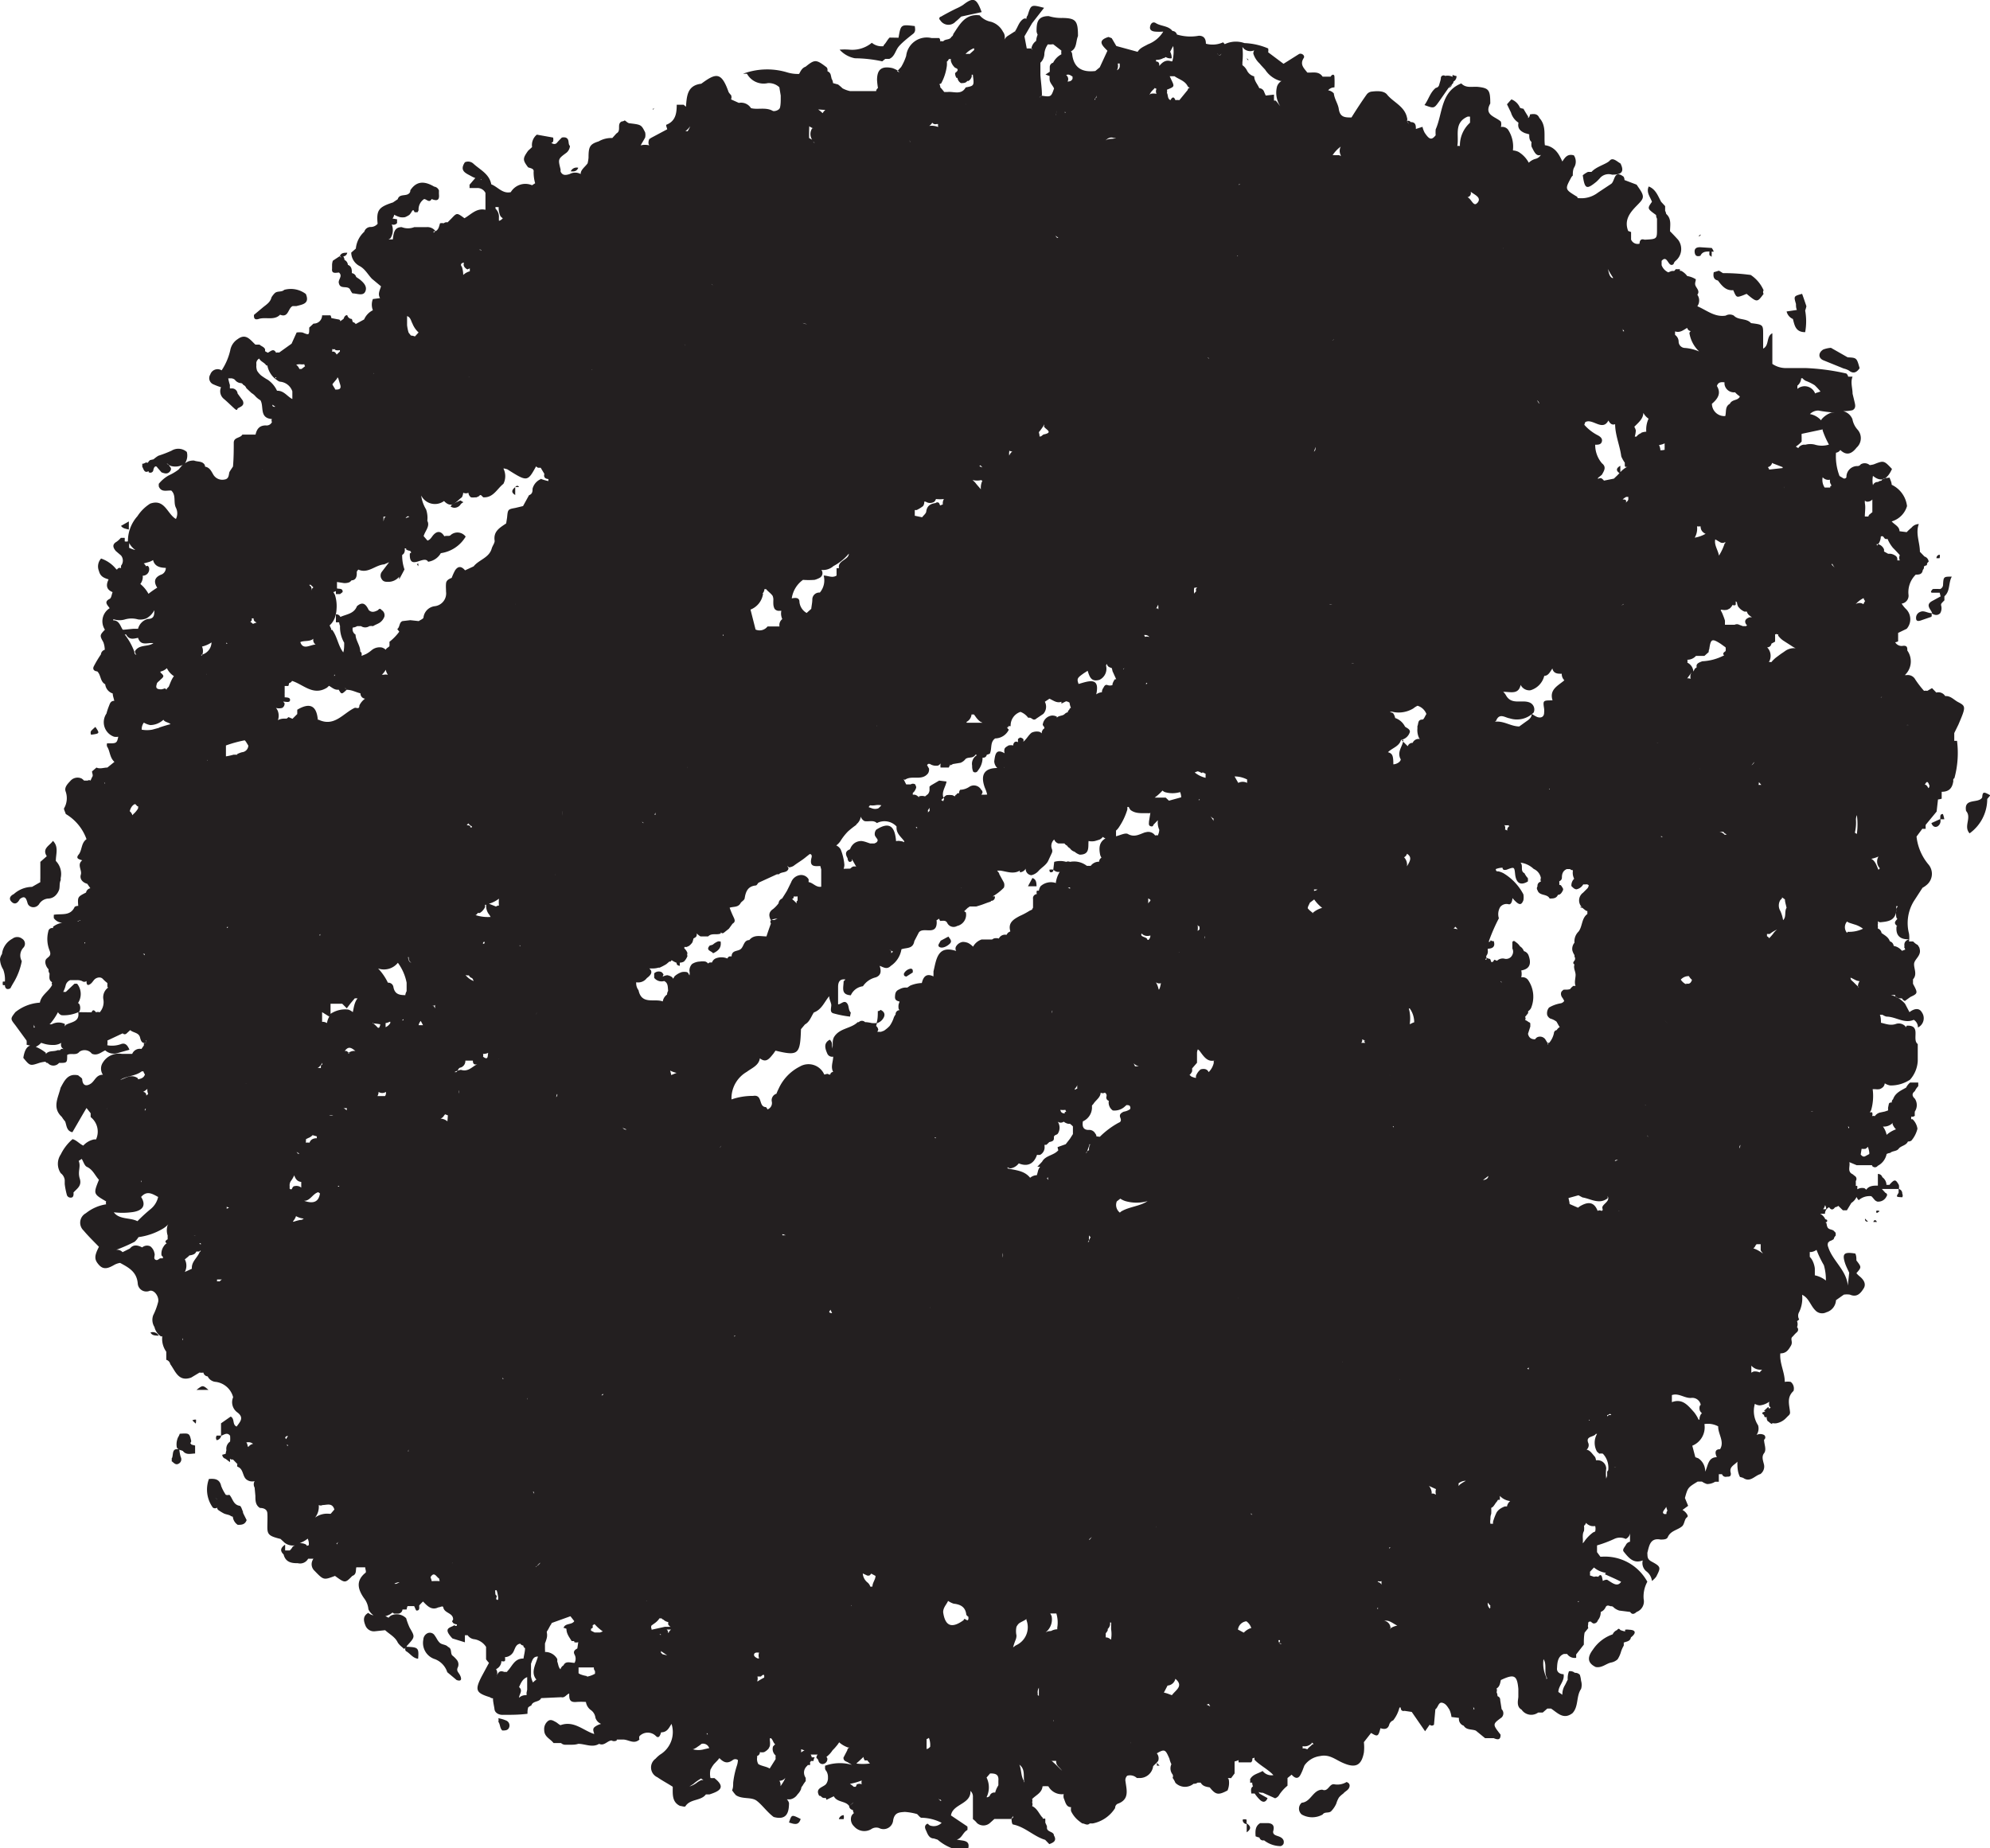 <svg xmlns="http://www.w3.org/2000/svg" viewBox="0 0 129.74 120.52"><defs><style>.cls-1{fill:#231f20;fill-rule:evenodd;}</style></defs><title>Asset 134mdpi</title><g id="Layer_2" data-name="Layer 2"><g id="Layer_1-2" data-name="Layer 1"><polygon class="cls-1" points="85.1 92.32 85.1 92.32 85.1 92.32 85.1 92.32"/><path class="cls-1" d="M127.66,45.78c-.27-.14-.49-.42-.84-.39l0,0a.52.52,0,0,0-.58-.23h0l-.28-.29-.31.18a.51.51,0,0,0-.21,0,6.63,6.63,0,0,1-.57-.74.55.55,0,0,0-.55-.29h-.13a1.22,1.22,0,0,0,.16-1.6c0-.18,0-.33-.27-.31a.48.48,0,0,1-.52-.23.6.6,0,0,0,.19-.06v-.55l.56-.27a.94.94,0,0,0-.08-1.32,2,2,0,0,1-.25-.32.52.52,0,0,0,.45-.55,1.6,1.6,0,0,1,.47-1.34c.2,0,.42,0,.46-.31a.23.23,0,0,0,.07-.22.72.72,0,0,1,.2-.09.22.22,0,0,1,.11-.22.38.38,0,0,0-.27-.34h0l-.3-.31c0-.61-.3-1.2-.07-1.81a.64.64,0,0,0-.48.24,2.81,2.81,0,0,0-.31.29l-.47-.06c0-.31-.33-.43-.51-.64a1.47,1.47,0,0,0,1-1,1.77,1.77,0,0,0-1-1.39c0-.16-.09-.32-.14-.47-.19.05-.42,0-.53.21a.33.33,0,0,0-.22.08.32.32,0,0,0-.33.21h0a1.56,1.56,0,0,1,0-.61c.53.44.93.24,1.24-.45-.53-.56-.53-.56-1.19-.3a2,2,0,0,1-.26.05l0,0a.5.5,0,0,0-.59-.05.25.25,0,0,1-.19.11.71.71,0,0,0-.74.73.15.15,0,0,1-.23.05l-.22-.13a3.57,3.57,0,0,1-.23-1.52h0a.39.39,0,0,0,.28-.18l0,0c.41.4.75.25,1.06-.15a.83.83,0,0,0,.07-1.17,1.4,1.4,0,0,1-.34-.69.88.88,0,0,0-.6-.52q.3,0,.6-.06c.2-.1.2-.27.16-.45s-.1-.42-.15-.63c0-.37-.15-.74,0-1.11h-.29c0-.07-.09-.21-.14-.21a14.47,14.47,0,0,0-2.62-.35h-1.35a1.57,1.57,0,0,1-.83-.27v-2c-.42.21-.18.79-.6,1,0-.3,0-.61,0-.92,0-.64,0-.64-.79-.74-.3-.34-.82-.17-1.12-.49a.53.53,0,0,0-.53,0c-.72.12-1.25-.36-1.85-.61a.65.65,0,0,0,0-.75c.16-.22,0-.37-.1-.55s0-.31,0-.46A1.53,1.53,0,0,0,110,18a1.16,1.16,0,0,0-.39-.34l-.09,0a.37.37,0,0,0,0-.11,1.32,1.32,0,0,1-.26,0l-.11.12H109a1.57,1.57,0,0,0-.23.09.82.82,0,0,1-.44-.47c0-.09,0-.18,0-.28h0c.4-.45.42.5.78.21a.41.41,0,0,1,.12-.2,1,1,0,0,0,.18-1.38c-.17-.19-.35-.38-.53-.56h0c0-.39.11-.81-.25-1.13a.86.86,0,0,0-.07-.21c0-.1,0-.2,0-.3l-.26-.28c-.21-.39-.36-.83-.81-1-.18.39.11.69.21,1-.31.44-.31.44.27.86a.5.5,0,0,0,.06.24c0,.23,0,.46,0,.68,0,.65,0,.65-.81.69-.24-.08-.32.05-.33.26l0,0a.46.46,0,0,1-.55-.27c0-.16,0-.32,0-.49l-.19-.07c-.27-.7.1-1.18.55-1.64s.57-.56.15-1.16l-.15-.22-.79-.3a.43.43,0,0,0-.06-.22c-.64-.48-.55.29-.81.47l-.86.57a1.77,1.77,0,0,1-1.33.35s0-.09-.08-.11c-.75-.46-.75-.46-.32-1.25a.43.43,0,0,1,.09-.1c0-.16,0-.33.07-.5a.74.74,0,0,0,0-.82c-.42-.12-.58.14-.75.4-.19-.4-.38-.81-.88-1a1.22,1.22,0,0,0-.26-.06c-.08-.6.12-1.26-.36-1.78-.12-.29-.36-.27-.61-.23a.33.33,0,0,1-.12.24.36.36,0,0,1,0-.1c-.11-.17-.21-.34-.31-.51a.79.79,0,0,1-.22-.06,1,1,0,0,0-.56-.55c-.1.1-.19.21-.29.32l.26.54,0,0A1.18,1.18,0,0,0,99,8h0A.34.34,0,0,0,99,8c-.08.36.11.55.42.68l.28.08c0,.19,0,.38.15.5a1,1,0,0,0,0,.3c.16.3.29.67.61.54a.57.57,0,0,1-.32.25,1,1,0,0,0-.47.26,1.85,1.85,0,0,0-.66-.7.93.93,0,0,0-.37-.1l0-.05a2,2,0,0,0-.33-1.32.49.49,0,0,0-.46-.16.6.6,0,0,0,0-.35c-.34-.33-1.12-.41-.69-1.18,0-.87-.09-1-.76-1.08-.39-.05-.81.11-1.13-.23-1.35.54-1.2,1.93-1.67,3a2.41,2.41,0,0,0,0,.38c-.27.34-.42.28-.72-.17a1.57,1.57,0,0,1-.14-.38l-.43.14c0-.21,0-.45-.34-.45a.2.2,0,0,0-.24-.07h0l0,0h0a.33.33,0,0,0,0-.22c-.15-.73-.88-1-1.28-1.48-.2-.28-.65-.26-1-.22a.48.48,0,0,0-.34.18c-.35.49-.68,1-1,1.51-.42,0-.75,0-.83-.57-.05-.33-.28-.63-.32-1a.62.62,0,0,0-.37-.2A.51.51,0,0,1,87,5.7,6.49,6.49,0,0,0,87,5c0-.15-.14-.19-.25,0l-.52,0c-.26-.39-.67-.24-1-.27-.21-.28-.51-.52-.23-.95.1-.16-.15-.35-.32-.25l-1,.63-1-.75a.7.7,0,0,0,0-.25,4.32,4.32,0,0,0-1.55-.35,1.67,1.67,0,0,0-1.28.07l-.11-.12a1.66,1.66,0,0,1-1.12.09l0,0v0c0-.31-.12-.52-.46-.52a3,3,0,0,1-1.43-.08.31.31,0,0,0-.29-.23c-.27-.35-.74-.3-1.08-.51-.18-.12-.34,0-.38.23s.14.3.32.32a3.25,3.25,0,0,0,.54,0,2,2,0,0,1-1,.83c-.24.14-.52.23-.67.49L72.78,3l-.3-.51-.21-.08c-.78.24-.39.57-.07.9l-.5,1.08-.29.24c-.85.1-1.41-.19-1.51-1.11a.3.3,0,0,0-.08-.17c.4-.2.31-.64.46-1,0-1-.14-1.16-1-1.18a2.81,2.81,0,0,1-.91-.12c-.76,0-.79.47-.79,1a.65.65,0,0,0,.07.21,1.45,1.45,0,0,0-.1.41.74.74,0,0,0-.31.51l.08.07,0,0-.06-.09-.32,0-.15-.79h0l.5-.86h0l.78-1c-.85-.22-.85-.22-1.07.49a.34.34,0,0,0-.08.23.19.19,0,0,0-.19,0c-.31.19-.37.56-.57.83l.12.07h0l-.12-.08-.5.32a.76.76,0,0,0-.18.22.56.56,0,0,0-.09-.52,1.29,1.29,0,0,0-.78-.65A1.28,1.28,0,0,1,63.87,1c-.95-.12-1.3.6-1.72,1.22a.23.23,0,0,1-.12.18c-.11.23-.41.12-.54.3a.31.31,0,0,0-.19,0c0-.07,0-.14-.07-.22l-.5,0a1.35,1.35,0,0,0-1.65,1.16,3.41,3.41,0,0,1-.33.73l-.26.28.15.07,0,0-.1-.11a1.69,1.69,0,0,0-.36-.17c-.7-.15-1,.08-1,.78a4.88,4.88,0,0,0,.06.52.28.28,0,0,0-.12.2c-.57,0-1.14,0-1.7,0a1.81,1.81,0,0,1-.49-.18,3.47,3.47,0,0,0-.29-.25l-.33-.09a.58.58,0,0,0-.09-.28l-.06-.26a.33.33,0,0,0-.21-.23h0s0,0,0-.12a.22.22,0,0,0-.11-.18c-.63-.48-.73-.48-1.32,0h0c-.23.08-.32.28-.42.47a2.36,2.36,0,0,1-.78-.1,4.51,4.51,0,0,0-2.88.09c.09,0,.24,0,.26,0a1.24,1.24,0,0,0,1.36.61,1,1,0,0,1,.75.27l.09.54c0,.08,0,.17,0,.25s0,.36-.05.54-.38.26-.47.21c-.46-.26-1-.06-1.42-.18a.76.76,0,0,0-.79-.34h0l-.51-.23a.35.35,0,0,0,0-.28A1,1,0,0,1,47.5,6c-.47-1.34-.83-1.24-1.78-.54-.93.11-.94.82-1,1.5l-.15-.13h-.45c0,.57-.08,1.08-.69,1.31,0,.1.05.19.07.29h0v0l-1.05.56-.12.08a.58.58,0,0,0-.05.29.33.33,0,0,0,.05.12,1.09,1.09,0,0,0-.56,0c.09-.17.2-.34.29-.51a.78.78,0,0,0,0-.34c-.25-.5-.26-.5-1-.59-.12,0-.22-.12-.33-.19a.37.37,0,0,1-.2.07c-.34.17,0,.6-.34.78h0L39.92,9a1.64,1.64,0,0,0-.89.22c-.58.18-.66.35-.66,1.06a2.58,2.58,0,0,1-.06.37c-.16.23-.47.43-.45.7a.74.74,0,0,0-.72,0c-.23.07-.46.12-.59-.16a.57.57,0,0,1,0-.13c-.17-.69-.18-.69.38-1.1a.64.64,0,0,0,.23-.44c-.16-.15,0-.44-.28-.55a.54.54,0,0,0-.25,0c-.11.11-.22.22-.32.34s-.26.09-.37,0c0,0,.08,0,.12-.08a.57.57,0,0,0,0-.26L35,8.78a.87.87,0,0,0-.31.81h0l-.26.24c-.36.51-.36.6,0,1.08.15.06.4.08.36.29a2.61,2.61,0,0,0,.1.75s-.13.08-.2.13a1.11,1.11,0,0,0-1.39.45c-.54.12-.85-.35-1.27-.51-.13-.69-.74-.95-1.18-1.36a.51.51,0,0,0-.54-.08c-.4.6.12.73.47.94a1.89,1.89,0,0,0,.21.09c-.13.14-.25.29-.38.44a1.48,1.48,0,0,1,0,.21h.5a.58.58,0,0,1,.54.32l0,.56,0,.54h0c-.59-.13-.94.31-1.37.55-.49-.36-.49-.36-.83,0l-.27.27a.28.28,0,0,0-.25.06.65.65,0,0,0-.24,0c-.07.19-.08.42-.31.52l-.11.1s0-.06,0-.1h.13a.66.66,0,0,0-.58-.27l-.81,0a1.11,1.11,0,0,1-.82,0c-.51,0-.53.43-.58.8l-.07,0h-.21a.46.46,0,0,0,.13-.08,1,1,0,0,0,.08-.9l0,0a.29.29,0,0,0,.35-.09,1.94,1.94,0,0,1,0-.24l-.3-.05A.56.56,0,0,0,25.7,14a1.61,1.61,0,0,0,.38.16.92.92,0,0,0,.33,0,1.51,1.51,0,0,0,.28-.15,1.2,1.2,0,0,0,.18-.26c.14-.14.11.12.2.09h.15a.83.83,0,0,0,.07-.13.81.81,0,0,1,.36-.73c.16,0,.34.28.49,0,.28.11.52.14.48-.29a2.46,2.46,0,0,1,0-.26h0a.38.38,0,0,0-.31-.26l0,0c-.58-.34-1.13-.42-1.56.24a.24.24,0,0,1-.09.21c-.21.19-.62,0-.73.37l-.31.21c-.93.3-1.09.5-1,1.39a.58.58,0,0,1-.48.21.43.43,0,0,0-.39.31,1.69,1.69,0,0,0-.55,1.1l-.3.26a1,1,0,0,0,.53.87c.37.19.55.56.82.84l.59.49c-.07.25-.23.5-.06.77l-.47.06a1,1,0,0,0,0,.73,1.19,1.19,0,0,0-.57.6l0,0-.55.3A.29.29,0,0,0,23,21l-.06-.2a.32.32,0,0,1-.3-.25c-.15,0-.2.13-.24.24l-.22.16c0-.07,0-.11-.17-.13l-.41-.08a.32.32,0,0,0-.06-.18H21a.54.54,0,0,1-.56.54l-.28.26c0,.51,0,.5-.44.32a1.56,1.56,0,0,0-.38,0l-.33.73-.81.58A.42.42,0,0,0,18,23c-.17-.32-.36-.08-.54,0h0l-.18-.1a.53.53,0,0,0,0-.13c-.07-.16-.25-.19-.36-.3l-.27,0c-.33-.3-.61-.76-1.15-.36a1.09,1.09,0,0,0-.49.74,4,4,0,0,1-.56,1.3,0,0,0,0,1,0,0v0a.5.5,0,0,0-.74.27.44.44,0,0,0,.22.65,3.94,3.94,0,0,0,.48.18.65.65,0,0,0,.16.74c.24.2.46.42.69.63s.19.06.25,0h0c.21-.11.46-.19.31-.51l-.33-.45a.37.37,0,0,0-.31-.33l-.19,0a1.7,1.7,0,0,1,0-.22,3.54,3.54,0,0,1-.11-.44l.15,0a.41.41,0,0,1,.28.09h0a.53.53,0,0,0,.37.22.18.18,0,0,1,.17.11.38.38,0,0,1,.21.22l.34.32a1,1,0,0,1,.27.23h0a1.43,1.43,0,0,0,.31.24h0c.24.4-.08,1.13.7,1.22l.05,0a.21.21,0,0,0,0,.2.38.38,0,0,1-.4.22c-.42,0-.59.24-.67.6l-.32,0H15.8c-.13.24-.56.16-.56.53s0,1-.05,1.55c-.07.11-.15.22-.22.34s0,.47-.34.51a.68.68,0,0,1-.71-.3c-.14-.23-.24-.49-.55-.54a.27.27,0,0,0-.06-.17c-.17-.2-.44-.14-.66-.23a1.12,1.12,0,0,0-.36.05,1.34,1.34,0,0,0-.23.13.92.92,0,0,0,.12-.74.84.84,0,0,0-1-.08,8,8,0,0,1-.86.33,2.26,2.26,0,0,0-.31.23l-.22.05a.43.43,0,0,0-.15.18.22.22,0,0,0-.18,0,.31.31,0,0,1-.19.06.57.57,0,0,1,0,.18c.1.18.14.46.42.3,0,0,0,.05,0,.07a.2.2,0,0,0,.3-.1.66.66,0,0,1,.06-.2q.11-.16.21,0l.27.31c.19.07.39.14.55-.06s0-.29-.08-.42-.12-.05-.15-.11h0a1,1,0,0,0,.31.18,1.13,1.13,0,0,0,.76-.08l-.06.05-.22.26A3.28,3.28,0,0,1,11,31a2.27,2.27,0,0,0-.65.55c0,.05,0,.11,0,.16.16.42.53.25.82.28.33.31.12.77.3,1.12a.82.82,0,0,1,0,.73v0c-.57-.32-.72-1.34-1.68-1a2.71,2.71,0,0,0-.83.82,2.43,2.43,0,0,0-.62,1.58l0,.06a.39.39,0,0,1-.21,0,1.64,1.64,0,0,0,0-.23H7.88a1.57,1.57,0,0,1-.27.25c-.32.18-.24.39-.06.61l.34.29a.53.53,0,0,1,0,.67c0,.06,0,.11,0,.16a.18.18,0,0,0-.25.08h0l-.05,0a2.15,2.15,0,0,0-1-.71.77.77,0,0,0-.14.81c.09.37.34.46.63.55-.17.35-.17.66.26.83-.06.15-.08.39-.19.44-.4.2-.14.4,0,.61a1,1,0,0,0-.31,1.4h0c-.35.36-.34.39-.1.82a1.52,1.52,0,0,1,.09.49.34.34,0,0,0-.25.3,7.45,7.45,0,0,0-.46.77c-.1.19,0,.32.22.34h0l0,0h0c.25.23.18.66.52.84a.71.71,0,0,0,.49.6c0,.16.07.32.1.48h0c-.26,0-.29.21-.36.37a4.11,4.11,0,0,0-.15.46,1,1,0,0,0,.5,1.51.8.8,0,0,0,.27,0c-.09.44-.13.44-.73.43a.37.37,0,0,0,0,.21c.2.29.16.71.48,1,0,0,0,0,0,0L7,50.05c-.24,0-.48.11-.71,0L6,50.3c0,.13.1.26,0,.38l-.1.22a.15.15,0,0,0-.18,0H5.48a.93.93,0,0,0-.15-.13.62.62,0,0,0-.75.16c-.18.19-.4.42-.3.68a1.31,1.31,0,0,1-.11,1.11c0,.08.08.24.12.36a3.12,3.12,0,0,1,1.35,1.64h0c-.36.25-.28.72-.51,1s.05.31.23.38c-.36.28,0,.64-.09.93s.12.52.42.6l.2.29a.35.35,0,0,0-.28.28c-.55.28-.55.28-.51.87l0,0a.44.44,0,0,0-.23.06c-.28.63-.87.43-1.36.52a1.62,1.62,0,0,0,0,.22.72.72,0,0,0,.55.3,1.34,1.34,0,0,0-.6.26l0,.09a.25.25,0,0,0-.31.21,2,2,0,0,0,.09,1.27c.12.32-.06.37-.21.52s-.06.49.14.69a.31.31,0,0,0,.06.26c0,.23-.07.44.17.58a.15.15,0,0,0,0,.17c-.21.43-.71.65-.8,1.16A2.82,2.82,0,0,0,1,66c-.33.43-.33.43,0,.85l.73,1a.84.84,0,0,1,0,.27,2.1,2.1,0,0,0,.24.06c-.21.06-.37.29-.45.8.44.54.44.53,1.07.32a2.32,2.32,0,0,1,.38-.07.12.12,0,0,0,.14.08.48.48,0,0,0,.74,0c.53,0,.53,0,.53-.52.24-.15.58.07.8-.21a.6.6,0,0,1,.81.13c.35.15.59-.09.87-.22a.83.83,0,0,0,.8.18l.78-.22c-.11-.25-.25-.49-.57-.36a1.73,1.73,0,0,1-.87.07s0,0,0-.06a.74.74,0,0,0,0-.25l1-.47a.17.17,0,0,0,.26,0l.23-.21c.19.18.56.15.64.48s.18.41.45.32L9.38,68l0,.17-.16.23,0,0a.53.53,0,0,0-.6.32c-.13,0-.27,0-.41,0l-.27,0a1.21,1.21,0,0,0-1.23.56.71.71,0,0,0,0,.8c-.45,0-.52.4-.79.58s-.53.16-.56-.28c0-.09-.17-.17-.26-.26-.68-.15-.9.35-1.15.81-.15.64-.57,1.3.08,1.9a2.32,2.32,0,0,0,.22.3c.1.28.09.62.47.7.31-.53.61-1.06.92-1.58l.27.34c0,.09,0,.21,0,.25a1.21,1.21,0,0,1,.35,1.46.65.65,0,0,0-.14,0,1.31,1.31,0,0,0-.69.4l0,0c-.25-.11-.43-.35-.7-.42a3.12,3.12,0,0,0-.77,1,1.09,1.09,0,0,0,0,1.22.65.65,0,0,1,.26.45c0,.09,0,.18,0,.26a4.67,4.67,0,0,0,.13.67.25.25,0,0,0,.29.21c.15,0,.17-.19.15-.33.23-.26.56-.43.41-.91s.09-.77-.07-1.15c0,0,.13-.09.2-.13.11.18.18.45.34.52.39.18.52.56.78.84-.37.92-.37.92.47,1.41a.31.31,0,0,0,0,.19,2.77,2.77,0,0,0-1.32.58.7.7,0,0,0-.15,1.13c.31.37.66.71,1,1.06-.31.61-.31.83,0,1.18s.63.21,1,0a1.14,1.14,0,0,1,.38-.13c.55.3,1.08.57,1.15,1.33a.56.56,0,0,0,.78.49c.3-.08.63.39.55.73a4.22,4.22,0,0,1-.32.86.87.87,0,0,0,.08.77,1,1,0,0,0,.42.61l.09,0a1.43,1.43,0,0,0,.26,1c0,.17,0,.35,0,.53a.36.36,0,0,1,.26.28c.34.46.53,1.17,1.36.88l.55-.33a.69.69,0,0,0,.25,0,.31.31,0,0,0,.28.25.64.64,0,0,0,.54.36,1.35,1.35,0,0,1,1.12,1,.82.82,0,0,0,.29,1c.45.35.14.62-.06.91-.3-.11-.11-.51-.39-.65l-.63.44,0,.8-.28,0h0a.26.26,0,0,0,0,.3h0a.35.35,0,0,0,.29-.29c.19-.06.39-.25.58,0A2,2,0,0,1,15,94a.57.57,0,0,0-.24.56,2,2,0,0,0-.05.24l-.22.06a.28.28,0,0,0,.21.26l.29.22a.83.83,0,0,0,0-.22l.09.05h.11l.29.3a.21.21,0,0,0,0,.17c.39.13.32.58.56.81v0a.61.61,0,0,0,.56.13.42.42,0,0,0,0,.42l.05.54c0,.3,0,.61.3.79.23,0,.46.08.48.34s0,.62,0,.92c0,.48.13.58.86.76l.27.25a.87.87,0,0,0,.66.17l-.13.07a.86.86,0,0,1-.2.26l-.3,0c0-.13,0-.26,0-.38-.26.18-.38.38-.1.64.12.49.49.58.92.57a.6.6,0,0,0,.68-.29,0,0,0,0,0,0,0l.37,0s-.05,0-.06.06a.58.58,0,0,0,.11.73c.59.61.59.61,1.33.33.66.48.66.48,1.13,0,.29-.1.21-.36.26-.56h.58c0,.13.1.32,0,.37-.63.52-.47,1.08-.08,1.64a1.38,1.38,0,0,1,.29.73,1,1,0,0,0,.33.39.67.67,0,0,1-.34-.16c-.35.2-.32.49-.19.81a.59.59,0,0,0,.63.39l.66-.07c.29.27.66.44.83.82a1.54,1.54,0,0,0,.28.29h0l.12.11.14-.09a.45.45,0,0,1,.06-.12c.53-.58.52-.57.17-1.17a4.16,4.16,0,0,1-.23-.62.87.87,0,0,0-1-.17,1,1,0,0,0-.15.14.67.67,0,0,0-.21-.1,1.66,1.66,0,0,0,.32-.13l.15-.11.1.07h.27a.29.29,0,0,0,.28-.27h.13l.14,0a.9.9,0,0,1,.06-.22H27c.06.1.11.29.16.29.22,0,.17-.19.17-.33a3.07,3.07,0,0,1,.25-.26c.28.29.56.6,1,.38.12,0,.29-.13.32,0,.07.4.66.35.64.8l-.07.11.07.11a.45.45,0,0,0,.25.09c0,.23-.18,0-.21.08-.19.12-.56.15-.33.53l0,0a1.89,1.89,0,0,0,.25.31h0l.81.25,0-.46h.09l.09,0a.6.6,0,0,0,.44.26,1.11,1.11,0,0,1,.76.5v.81a2.11,2.11,0,0,0,.19.23l-.48.89c-.45.88-.38,1.07.54,1.35a.29.29,0,0,0,.2.07c0,.24.07.48.1.72s.3.37.54.36c.54,0,1.08,0,1.61-.07,0-.14,0-.28.05-.42a.82.82,0,0,1,.2-.12c.1-.32.52-.2.64-.48h0l1.31-.06c.24.06.33-.18.52-.24,0,.33,0,.59.46.55a4.42,4.42,0,0,1,.63,0,.79.79,0,0,0,.31.52.72.72,0,0,1,.31.51.64.64,0,0,0,.37.4,1.15,1.15,0,0,0-.39.18c-.21.14-.09.32-.06.48-.72-.23-1.32-.89-2.19-.58-.07,0-.21-.15-.33-.21s-.31-.2-.49-.06a.67.67,0,0,0-.25.59c0,.45.4.57.61.85l.49,0a.4.4,0,0,0,.27.11l.32,0c.17,0,.35,0,.53-.06.45,0,.92.27,1.36,0,.33.16.53-.2.81-.22a.34.34,0,0,0,.34,0l0-.06,0,0,.13,0,.28,0c.36,0,.71.33,1.07,0a.34.34,0,0,1,0-.22.75.75,0,0,1,1.08,0c.19.18.28-.07.33-.25.4,0,.51-.29.68-.55a1.72,1.72,0,0,1-.74,2,1.88,1.88,0,0,0-.3.27.7.7,0,0,0,.12,1.21c.33.23.68.41,1,.62,0,.48-.06,1,.48,1.25.11,0,.33.1.36,0,.32-.47,1-.32,1.32-.75l.23,0c.62-.2,1.13-.44.32-1.07h0a1.07,1.07,0,0,1-.25,0,1.3,1.3,0,0,1,0-.55l.12-.21.1-.14.23-.24a1.83,1.83,0,0,0,.13-.16c.25.25.49.41.87.13a.27.27,0,0,1,.34,0,1.35,1.35,0,0,1-.06.34,5.52,5.52,0,0,0-.25,1.14c0,.16,0,.33-.07.49a2.51,2.51,0,0,0,.25.32c.42.28,1,.1,1.35.36s.69.75,1.11,1.06c.81.22,1-.23,1-.91a.53.53,0,0,0-.14-.24h.22A.73.73,0,0,0,52,117h0a1,1,0,0,0,.23-.35.29.29,0,0,1,.09-.2,2.11,2.11,0,0,1,.21-.31c0-.07,0-.14,0-.21a.62.62,0,0,1-.11-.4.59.59,0,0,1,.2-.38l.05-.06h0l.14,0a.55.55,0,0,0,0-.18l.07-.08h0l.16,0a.41.41,0,0,1,.08-.24l-.2,0a.36.36,0,0,0-.07-.18h.46l0,0a.27.27,0,0,0-.08.23.27.27,0,0,1,.13.17.28.28,0,0,0,.25.22.33.33,0,0,0,.33-.36.39.39,0,0,0-.06-.11,1.64,1.64,0,0,0,.4-.43,2.73,2.73,0,0,0,.23-.25,1.89,1.89,0,0,0,.2-.27s0,0,0,0a1.46,1.46,0,0,0,.21.16,1.81,1.81,0,0,0,.37.18h.1a.2.2,0,0,0-.15.18l-.25.48c0,.23.18.24.31.32l.24.15a2.83,2.83,0,0,0-1.75.06s0,0,0,.12a.27.27,0,0,0,.08.22l0,0a.75.75,0,0,1,.11.43.65.65,0,0,1-.13.43c-.2.22-.73.25-.44.76a.16.16,0,0,1,.15.07.27.27,0,0,0,.27.06l0,0a.5.5,0,0,1,.05.13l.48-.23c.22.41.76.29,1,.63l.19-.15.09-.09-.06.08-.22.16h0a.27.27,0,0,0,.24.26.58.58,0,0,0,.07.21.49.49,0,0,0-.16.19.63.63,0,0,0,.17.67.88.88,0,0,0,1.11.19.58.58,0,0,1,.52-.08.63.63,0,0,0,.92-.5c.09-.54.43-.52.76-.55a3.84,3.84,0,0,1,.8.14c.1.09.21.25.29.24a3,3,0,0,1,1.31.33.71.71,0,0,1-.74.18c-.06,0-.16-.14-.19-.12-.2.1-.17.27-.09.43s.17.53.51.53l.25.08a3.13,3.13,0,0,0,1.93.76c.32-.79-.3-.66-.68-.77.34-.08.4-.48.69-.62a.89.89,0,0,0,0-.23L62,118.38c.11-.76,1.31-.72,1.27-1.6a.49.49,0,0,1,.16.4c0,.48,0,1,0,1.44h0a1.33,1.33,0,0,1,.27.26h0a.64.64,0,0,0,.83,0l.3-.27H65l.12,0h.83l0,0s0,0,0,0,0,.34.1.36c.79.16,1.35.78,2.09,1l.27.28c.27-.1.51-.22.3-.57,0-.27-.5-.2-.45-.54,0-.1-.08-.2-.11-.3h0c0-.08,0-.16,0-.24h0a.18.18,0,0,0-.16,0s0-.09-.07-.13c-.2-.25-.32-.56-.63-.7a.29.29,0,0,0,0-.24.34.34,0,0,0,0-.22c.25-.26.64-.4.68-.83a2.28,2.28,0,0,1,.38,0,1,1,0,0,0,1,.51.59.59,0,0,0,0,.26c.11.25.15.59.48.59a.75.75,0,0,0,0,.26,1.79,1.79,0,0,0,.44.58,3.15,3.15,0,0,0,.29.22c.16,0,.32.17.49,0l.1,0h.1a2.24,2.24,0,0,0,1.45-1c0-.13.07-.26.22-.3.72-.29.53-.88.46-1.43a.4.4,0,0,1,.11-.38.65.65,0,0,1,.63.15l.08,0,.09,0a.88.88,0,0,0,.89-.77h0c.08-.09.17-.16.25-.25a1.7,1.7,0,0,0,0,.22.47.47,0,0,1,.17,0l-.19-.21a.5.5,0,0,0,.1-.11.51.51,0,0,0-.09-.49c.44-.26.54-.25.71.1l.11.24a.06.06,0,0,0,0,0,1.63,1.63,0,0,0,.13.37h0a.64.64,0,0,0,.08.67.25.25,0,0,1,0,.22,1.45,1.45,0,0,1,.18.32.88.88,0,0,0,1.19.06.35.35,0,0,0,.26-.07l.09,0h.11c.13.24.36.27.59.31v-.08h0l0,.08c.39.49.56.52,1.16.2a1.27,1.27,0,0,0,.08-.72l-.06-.08a.76.76,0,0,1,.21,0l.23-.31c0-.26,0-.52,0-.78a1.14,1.14,0,0,0,.26-.09.83.83,0,0,0,0,.15l.11,0,.11,0,.59,0a.24.24,0,0,0,.08-.25l.15-.06a.74.74,0,0,0,0,.14c.37.38.87.61,1.23,1a.72.72,0,0,1-.7-.27c-.28.17-.65.21-.82.54a.78.78,0,0,1,0,.22l.14,0a.05.05,0,0,0,0,0,.66.66,0,0,0,.69.66l.8.36a.47.47,0,0,0,.28-.24h0a2.65,2.65,0,0,1,.53-.58v-.5l.27-.22c.21.24.42.31.58,0s.17-.41.26-.61a1.47,1.47,0,0,1,1-.6c.63-.14,1,.23,1.52.45.8.35,1.19.17,1.35-.68a3.07,3.07,0,0,0,0-.68l.47-.6c.42.26.47.24.61-.31.27.09.5.07.58-.26a.44.44,0,0,1,.25-.25v0a2.2,2.2,0,0,0,.41-.84h.08c0,.16.08.26.25.22l.47.07h0l.87,1.26.3-.43a.19.19,0,0,0,.28,0l.09-1c.18-.12.2-.48.44-.43s.35.26.47.44a1.55,1.55,0,0,1,.14.49l.49.06a.46.46,0,0,0,.31.51c.18.3.53.21.79.32l.6.49.56,0c.24.1.46.15.45-.23-.53-.68-.53-.68.07-1.12a.38.38,0,0,0,0-.54l-.09-.57c0-.16-.06-.23-.18-.28a.58.58,0,0,0-.06-.26.33.33,0,0,0,0-.24c.21-.12.23-.34.28-.55.87-.41,1.06-.32,1.14.58,0,.17,0,.34,0,.51s-.16.64.21.84a.76.76,0,0,0,1.08.19l.3,0,.3-.26.12,0,.12,0c.43.28.81.75,1.4.3.41-.44.23-1.1.56-1.58a.91.91,0,0,0,0-.53,1.8,1.8,0,0,0-.08-.39.41.41,0,0,0-.33-.13h0a.45.45,0,0,0-.38-.1,1.29,1.29,0,0,0-.08.55c-.07.12-.12.25-.19.37a1.12,1.12,0,0,0-.16.61l-.26-.18c0-.41.42-.71.34-1.16-.23,0-.45-.13-.43-.38s0-.78.45-.94h.21a.59.59,0,0,0,.59.25c0-.07,0-.14,0-.22h0l.5-.64c0-.26,0-.52.05-.78l.24-.3a.39.39,0,0,1,0-.26.12.12,0,0,1,.07-.16l.1,0a.48.48,0,0,0,.16.12.27.27,0,0,0,.29-.2.81.81,0,0,0,.19-.55.57.57,0,0,0,.32-.31h0c.09-.17.22-.09.34-.06a.2.2,0,0,1,.19.08,1,1,0,0,0,.36.2l.71.09c.13.2.28.13.42,0h0a.73.73,0,0,0,.46-.84,2,2,0,0,1,.24-1.13,3.15,3.15,0,0,0-3-1.63l-.06,0v0h0l-.22-.3c0-.15,0-.29,0-.44a7.85,7.85,0,0,0,1.12-.42.86.86,0,0,1,.75,0,.48.48,0,0,0,.28-.37s0,0,0,0c0,.18,0,.37,0,.55a.39.39,0,0,0-.25.17c-.07.16-.28.33-.16.48.31.38.63.81,1.24.57a.7.7,0,0,0,.22.7.92.92,0,0,1,.38.64,1.48,1.48,0,0,0,.28-.28c.31-.61.32-.65-.33-1-.28-.16-.23-.34-.25-.55.12-.46.18-1,.86-.87.18,0,.4,0,.47-.15.18-.43.63-.46.93-.71.12-.1.15-.31.22-.46s.19-.13.14-.27a.77.77,0,0,0-.33-.34l.37-.27-.21-.51c.19-.68.19-.68.83-1.07l.28,0a1.26,1.26,0,0,0,.33.16,1,1,0,0,0,.53-.15l.24,0,0-.49h.21a.25.25,0,0,0,.31.16c.16,0,.29,0,.26-.24-.13-.41.25-.52.43-.74,0,.32,0,.67.17,1a1.66,1.66,0,0,1,.21.06c.46.32.75-.15,1.12-.25a.61.61,0,0,0,.24-.6c-.06-.26-.18-.53,0-.76s0-.59,0-.88a.19.19,0,0,0,0-.31.53.53,0,0,0-.49,0,.74.74,0,0,0,.1-.63,1.7,1.7,0,0,1-.21-1.4.64.64,0,0,0,.33.1,1.25,1.25,0,0,0,.61-.24.71.71,0,0,0,0,.29l.09.1-.43.28a.17.17,0,0,0-.12.06s0,.09.12.13h0c0,.15.1.19.17.13a.45.45,0,0,0,.06.27.81.81,0,0,0,.56.15,1.16,1.16,0,0,0,.53-.24h0c.1-.08.18-.18.28-.27s.1-.17.09-.25c-.05-.47-.22-.94.23-1.35a.55.55,0,0,0-.18-.59,1,1,0,0,0-.39,0c0-.64-.35-1.22-.29-1.86.39,0,.53-.23.69-.5s-.09-.45.13-.61a2.37,2.37,0,0,1,.27-.28h0a.22.22,0,0,0,0-.32h0a.53.53,0,0,0,0-.39l.14-.11a.48.48,0,0,1,0-.49,2.07,2.07,0,0,0,.19-1.12c.44.2.54.69.85,1a.6.6,0,0,0,.73.14.87.87,0,0,0,.63-.79l.51-.36a1.29,1.29,0,0,1,.4,0c.46.2.7-.1.89-.4s0-.59-.28-.81a1.7,1.7,0,0,1-.19-.19h0c.34-.39.34-.39,0-.83,0-.15,0-.3-.07-.45-.74-.12-.87,0-.67.63.07.21.18.42.27.62l-.09.84h0l0,0v0h0c-.08-1-1-1.62-1.28-2.52a.36.36,0,0,1,0-.29l.1-.09h0a.91.91,0,0,0,.26-.13.45.45,0,0,1,.13-.23s0,0,0-.09a.16.16,0,0,0-.08-.17h0c-.11-.18-.39-.09-.47-.32s0-.17-.08-.25.05,0,.07-.1,0-.1-.12-.14v0a.71.71,0,0,0-.33-.35l.31,0a.48.48,0,0,1,.27-.43c.14.21.27.17.39,0a.4.4,0,0,0,.21-.09l.3.29.26,0,.29-.48a.92.92,0,0,0,.34-.39s0,0,0,0a.6.6,0,0,0,.14.21A1.07,1.07,0,0,1,122,78c.1.08.17.2.27.29l.11.06A.59.59,0,0,0,123,78a.13.13,0,0,0-.07-.21l-.24-.26h0l.28,0,.81,0a2.29,2.29,0,0,1,0,.25c-.17.27-.17.27.24.29a.24.24,0,0,0,0-.23.3.3,0,0,0-.22-.31.76.76,0,0,0,0-.26c-.22-.39-.28-.39-.63,0a.35.35,0,0,0-.18,0h0a.63.63,0,0,0-.27-.51.29.29,0,0,0-.29-.21c0,.25,0,.5,0,.76-.28,0-.58,0-.76.27a.4.4,0,0,0-.12-.1.62.62,0,0,0-.46.07c0-.07,0-.15,0-.22l-.1,0a2,2,0,0,0,0-.24s0-.06,0-.08a.23.23,0,0,0-.08-.34,0,0,0,0,1,0,0l-.12-.1c-.38-.17-.15-.52-.22-.79h0l.48.2h1s0,.07.07.1a.22.22,0,0,0,.3-.06,1.11,1.11,0,0,0,.58-.77.62.62,0,0,1,.23-.07h0c.16-.15.42-.09.56-.28s.49-.2.6-.47a.32.32,0,0,0,.23-.06,1.88,1.88,0,0,0,.39-.77,1.07,1.07,0,0,0-.32-.62l-.09,0,0-.17a.24.24,0,0,0,.24-.06,1.24,1.24,0,0,1,0-.27.76.76,0,0,0,0-.84h0c-.18-.16-.21-.33,0-.49h0a1.14,1.14,0,0,1,.22-.32,1.93,1.93,0,0,0,0-.24h-.53a1.06,1.06,0,0,0-.26.33c-.33.19-.71.34-.85.76a.22.22,0,0,0-.08.21c-.07,0-.14,0-.19.07l-.06.29a.47.47,0,0,1,0,.16l-.21.07-.33.07a.62.62,0,0,0-.32.23.28.28,0,0,0-.18,0l0,0a.28.28,0,0,0,0-.25l-.15,0a.67.67,0,0,0,.09-.14,3.34,3.34,0,0,0,.1-1.37l.16,0a.92.92,0,0,0,.29,0,.6.6,0,0,0,.25-.16.47.47,0,0,0,.09-.22s0,0,0,0a.93.93,0,0,0,.36.14,2.27,2.27,0,0,0,1.29-.38,2,2,0,0,0,.5-1.22c0-.36,0-.73,0-1.1-.41-.3.26-1.24-.71-1.2l-.09.12a.2.2,0,0,0,0-.07.59.59,0,0,0-.6-.17c-.37.14-.69,0-1-.07,0-.18,0-.35-.07-.52l.08,0,.09,0h0a.88.88,0,0,0,.26.12c.61,0,1.15.48,1.78.21,0,0,0,0,0,0a.56.56,0,0,1,.27.5.67.67,0,0,0,.25-1c-.18-.31-.52-.22-.8,0l-.29-.55a1.82,1.82,0,0,0-.92-.57l.28,0s0,.07,0,.1a.66.66,0,0,0,.33.12l.11,0a.35.35,0,0,0,.19.17l.36-.26h0c.49-.23.5-.25.17-.86,0-.1,0-.19,0-.29.29-.32.06-.68.07-1s.5-.54.36-1c0-.08-.08-.16-.12-.24a1.09,1.09,0,0,1-.3-.23h-.27l0,0,0,0a1.76,1.76,0,0,0,0-.51,2.74,2.74,0,0,1,.31-2.11l.57-.88a1.54,1.54,0,0,0,.32-.23.94.94,0,0,0,.06-1.3,3.4,3.4,0,0,1-.77-1.81l.38-.51a.79.79,0,0,0,.22,0,1.09,1.09,0,0,1,0-.26l.71-.86.09-.79a1,1,0,0,0,.24-.05c0-.15,0-.3,0-.45h0c.51,0,.7-.27.76-.71a.15.15,0,0,1,.07-.18,6.23,6.23,0,0,0,.17-2.43l-.18,0c0-.17,0-.34,0-.51l.27-.55C128.17,46.1,128.18,46.05,127.66,45.78ZM31.33,11.68s.06,0,.06.06ZM7,51.17l0,0v0ZM6.8,51l0,.06.06.06h0l0,0A.68.68,0,0,0,6.79,51Zm-.3,0v0ZM5.56,61.44l-.06.11a.36.36,0,0,0,0-.1A.08.08,0,0,0,5.56,61.44ZM5.1,60.08A.48.48,0,0,0,5.19,60l.07,0,0,0a.79.79,0,0,1-.22.06ZM2.2,66.81a1.18,1.18,0,0,1,.07.2.08.08,0,0,0-.08,0A.4.4,0,0,0,2.2,66.81ZM4,68.39a.76.76,0,0,1-.09.09l-.16,0c-.24.11-.57,0-.76.25a.3.3,0,0,1,0-.08,2.63,2.63,0,0,0-.66-.39A1,1,0,0,0,2.68,68l.23.07a2,2,0,0,0,.54.07A1,1,0,0,0,4,68S4,68,4,68H4a.32.32,0,0,0,.15.41Zm3.06-4a.78.78,0,0,0-.32.78,1,1,0,0,1-.24.84.33.33,0,0,0-.24,0c-.11-.15-.21-.2-.29,0h0L5.1,66c.11.65-.46.63-.81.83l-.06.1a1.42,1.42,0,0,1,0-.16.94.94,0,0,0-.82,0,.21.21,0,0,1-.2,0l.05,0A4,4,0,0,0,3.78,66a.42.42,0,0,0,.24.2,2.29,2.29,0,0,0,1.15-.23.55.55,0,0,0,0-.5l-.08-.07a1.07,1.07,0,0,0-.06-1.25.55.55,0,0,0-.18,0l-.56.53-.24,0,.07,0a1.81,1.81,0,0,0,.17-.46.5.5,0,0,1,.29-.31c.1,0,.21,0,.31,0l.14,0a.83.83,0,0,1,.32.06.23.23,0,0,0,.29,0c0,.11,0,.39.27.18.11-.08.17-.21.27-.3s.37-.2.54,0A2.34,2.34,0,0,0,7,64.1c0,.09,0,.18,0,.27ZM11.28,35.1h0s0,0,0,.08S11.28,35.12,11.28,35.1Zm-2,2.44A.42.42,0,0,0,9.71,37c-.05-.11-.11-.13-.19-.07a.47.47,0,0,0-.15-.19l.36-.1a1.15,1.15,0,0,0,.25-.12h0c.1.41.44.5.83.51h0a.46.46,0,0,1-.33.45c-.43.19-.46.48-.23.84a5.81,5.81,0,0,0-.57.4,2.19,2.19,0,0,0-.53-.64.78.78,0,0,0,.16-.43A.5.5,0,0,0,9.3,37.54Zm-.48-1.68h0a2.13,2.13,0,0,1-.38-.14v-.31A1.36,1.36,0,0,0,8.82,35.86Zm-.7,5.2H8a2,2,0,0,1-.11-.2c-.11-.22-.23-.41-.51-.41,0,0,0,0,0-.06l.06,0a1.23,1.23,0,0,0,.71,0,1.54,1.54,0,0,1,.85,0,1.08,1.08,0,0,0,.53-.06,1.26,1.26,0,0,0,.53-.54c0,.3,0,.57-.43.57A.9.9,0,0,0,9,41H8.7ZM9,52.72a1.48,1.48,0,0,1-.3.36l-.07.08a.48.48,0,0,0-.17-.26.81.81,0,0,1,.13-.3.55.55,0,0,1,.18-.16h.06l.12.13.05,0A.4.4,0,0,1,9,52.72ZM8.8,42.46a.32.32,0,0,0,.09.23c-.09,0-.13-.08-.13-.19a4.19,4.19,0,0,0-.63-1.13s.08,0,.09,0c.21.39.51.27.79.22H9c.18.57.64.29,1,.35h0C9.63,42.2,9.08,42,8.8,42.46Zm.62,19.83,0,0a.22.22,0,0,0-.1-.09l.1,0h0C9.44,62.21,9.44,62.26,9.42,62.29Zm-.18,7.57,0,0h.11a.54.54,0,0,0,.1.2c-.08.24-.27.28-.46.32a.16.16,0,0,0,0-.07c-.43-.3-.8,0-1.15.11C8.23,70.15,8.81,70.19,9.24,69.86ZM9.61,71a.64.64,0,0,0,.05.33l-.12.11c0-.14-.07-.23-.21-.24A1.42,1.42,0,0,0,9.61,71Zm-.1-1.43Zm0-1.68,0-.05s0,0,.05.05Zm0,4.42a.67.67,0,0,0-.06.12.1.1,0,0,1,.05-.14s0,0,0,0ZM9.23,77a.3.3,0,0,1,0,.1A.5.5,0,0,0,9.19,77h0ZM9,76.18Zm-.3-4.43h0ZM7,72.25l0,0a.22.22,0,0,0,0,.08Zm.42,6.8a4.66,4.66,0,0,0,1.12,0c.63-.06,1.07-.35.66-1,.38-.44.74-.2,1.11,0a1.41,1.41,0,0,1-.49.79,10.73,10.73,0,0,0-.86.79C8.48,79.38,7.78,79.54,7.42,79.05ZM9.2,81.46v0l0,0A.31.31,0,0,1,9.2,81.46Zm1.73-.9,0,.25c-.19.11-.17.19-.06.26a.58.58,0,0,0-.19.19.84.84,0,0,0-.15.6.76.76,0,0,0,.09.09s0,.06,0,.1h-.15c-.1,0-.19.18-.34.09s0-.28-.06-.42a.73.73,0,0,0-.27-.45.49.49,0,0,0-.53.07h0c-.28-.14-.56-.22-.8.07l-.48.24,0,0a.47.47,0,0,0-.42-.15,10.82,10.82,0,0,0,1.21-.53,1.42,1.42,0,0,0,.25-.3,4.25,4.25,0,0,0,1.57-.54A1.57,1.57,0,0,0,11,79.8a.5.5,0,0,0-.08.12A1.07,1.07,0,0,0,10.93,80.56Zm0-8.53h0Zm-.53-24.58-.48.13a1.94,1.94,0,0,1-.68,0l0-.07a.69.69,0,0,1,.14-.39,1.26,1.26,0,0,0,.42.16,1.28,1.28,0,0,0,.75-.26.43.43,0,0,0,.1-.09v0c.1.17.33.16.47.29C10.84,47.29,10.6,47.37,10.35,47.45Zm.81,16.61h0l0,0h0ZM11,44.78l-.13.13h0s0,0,0,.05l0,0s-.07,0-.1-.08a2.17,2.17,0,0,1-.24.07c-.3,0-.4-.07-.31-.34,0-.11.16-.19.24-.29l0,0c.25-.21.25-.25,0-.47a.13.13,0,0,0,0-.06h0a.85.85,0,0,0,.42-.22h0a1.29,1.29,0,0,0,.46.52C11.18,44.29,11.1,44.55,11,44.78ZM13,81.07h.09v.09L13,81.08Zm-.26-.51v0h-.1A.18.18,0,0,0,12.75,80.56Zm-.85,6.8s0-.07,0-.1l.05.11Zm1.2-5.78-.08.07c-.14.37-.54.62-.5,1.08h0l-.46.21a.88.88,0,0,0,0-.82l.22-.18.08-.08a.84.84,0,0,0,.3-.08.35.35,0,0,0,.15-.17l.19,0,.08-.07Zm.28-21v0h0ZM13.45,44s0,0,0-.07a.19.19,0,0,0,0,.08Zm.08,5.58h0C13.53,49.6,13.48,49.59,13.53,49.55Zm.08,34h0Zm0-34.25h0v0h0l0,0h0Zm-.49-6.59a.1.1,0,0,1,.05,0,.7.7,0,0,0,0-.58,1.8,1.8,0,0,0,.62-.27A.85.85,0,0,1,13.12,42.7Zm.78,42.5ZM14,75.73h0Zm2-29.08Zm-.39-17.3ZM14.76,41.9l.07.07h-.09A.14.14,0,0,0,14.76,41.9Zm-.33,1.34,0,0h0Zm-.12,40.32a.29.29,0,0,0-.16,0v-.13h.32C14.4,83.47,14.36,83.52,14.31,83.56Zm.32-34.13,0,0h0l0,0A.07.07,0,0,0,14.63,49.43Zm.15,29.39,0-.13,0,0,.16.07A.59.59,0,0,0,14.78,78.82Zm0-18.31a.86.86,0,0,1,.07-.1l0,.09Zm.5,26.61h0A0,0,0,0,1,15.24,87.12Zm0-13.17h0a.08.08,0,0,1,0,0l.06,0Zm.27,0s0,0,0,0h0l.09,0Zm-.07-24.74c-.07,0-.15,0-.25,0a4,4,0,0,1-.5.11l0,0h0c0-.23,0-.47,0-.71a8.06,8.06,0,0,1,1.19-.33h.05l.08.11.14.23a.45.45,0,0,1-.41.43A1.51,1.51,0,0,0,15.45,49.18Zm.62,1.22Zm-.28,39.42s0,0,0,0h0l0-.06ZM16,70.63s0,0,0,0H16Zm0,.05s0,0,0,0h0S16.06,70.67,16.06,70.68Zm.15,23.65a.55.55,0,0,0-.09-.28l.06,0a.47.47,0,0,1,.38.1A.47.47,0,0,0,16.21,94.33Zm.4-7.47v0h0Zm-.08-46.19a.44.44,0,0,0-.15-.12.5.5,0,0,0,.1-.11.49.49,0,0,1,0-.12l.11,0s0,.15.08.2l.12.08A.66.66,0,0,0,16.53,40.67Zm.57,1a.09.09,0,0,0,0,0h0Zm.07-11a.43.43,0,0,0,0-.07h0a.59.59,0,0,0,0,.08Zm.47,66.1v0h0A0,0,0,0,0,17.64,96.75Zm22-80.36v0h0ZM39.31,48v0h0Zm-.44-18.09h0Zm-.32-12.09h0v0Zm0,6.27h.08a.11.11,0,0,1-.08,0Zm-1.1,6.61h0Zm-.62,33.11-.07.11h0Zm-.19-29.87v0h0S36.63,33.92,36.63,33.91Zm0,18.94a1.45,1.45,0,0,1,0,.3v0a2.43,2.43,0,0,0,0-.27Zm-.31-20.54h0l0,0Zm0,39a.2.2,0,0,1-.07.2h0A1.72,1.72,0,0,1,36.31,71.35ZM36.22,57s0,0,0,.08a.22.22,0,0,0,0-.08Zm-.09,47.7h0s0,0,0,0A0,0,0,0,0,36.13,104.7Zm-.07-72.12h0v.06l0,0S36.06,32.59,36.06,32.58ZM33.8,28.19h.06l0,0h0ZM32.3,13.5l.08,0a.29.29,0,0,0,.13,0,1.3,1.3,0,0,0,.11.58.46.46,0,0,0,.16.15.47.47,0,0,1-.25.17,2.51,2.51,0,0,1,0-.27.74.74,0,0,0-.23-.53A.2.2,0,0,0,32.3,13.5Zm.2,6.73h0ZM32,23.8Zm-.75-7.5.07,0h0l.06.06v0s0-.06-.05-.08h0l-.07,0Zm-1,.83c-.06.17,0,.31.22.44l.16-.07h0c0,.06,0,.12,0,.19h0a1,1,0,0,0-.43.24,1.7,1.7,0,0,0-.09-.54C30,17.27,30.06,17.16,30.21,17.13Zm.38,7.45a.16.16,0,0,1-.09,0h.09Zm-1.93-6.26v0h0v0h0Zm-2.17.57,0,0,0,0Zm0,1.72c.24.07.26.31.36.49a1.59,1.59,0,0,0,.4.58l-.24.26a.82.82,0,0,0-.26-.06h0l-.15-.19a2.5,2.5,0,0,1-.1-.49h0v-.15c0-.14,0-.29,0-.43Zm.17,13.08-.26.1C26.5,33.71,26.59,33.62,26.67,33.69Zm-1.7,0h0l.15,0,0,0-.1.09L25,34s0-.08,0-.12l0-.1Zm-.64-9.35s0,0,0,.05a.07.07,0,0,1,0-.07Zm-1.7,9.33Zm-.23,0v0s0,0,0,0Zm-.57-8.28-.18-.3,0-.05.3-.36,0-.05.06,0,.12.39C22.3,25.4,22.08,25.41,21.83,25.4Zm.28-1.31h0Zm-.45-1.32a.1.1,0,0,0,.12,0l.07.07a.68.68,0,0,0,.28,0l0,.09-.21.2c-.07-.13-.16-.23-.3-.18A.55.55,0,0,0,21.66,22.77ZM20.17,38.13h.08l.18.17-.09.09v.12h0a1.83,1.83,0,0,0-.06-.25l-.1-.09Zm.26,3.52h0a.36.36,0,0,0,.15.38c-.34,0-.82.39-1-.16C19.83,41.75,20.19,41.86,20.43,41.65Zm-.87-17.9a.88.88,0,0,0,.28,0,.27.27,0,0,0,.05.13l-.23.18h-.14a.06.06,0,0,1,0,0,.64.64,0,0,0-.21-.28A1.18,1.18,0,0,1,19.56,23.75Zm-.15,2.3a0,0,0,0,1,0,0l0,0h0Zm-2-1.31a4.4,4.4,0,0,1-.39-.26,1.3,1.3,0,0,1-.26-.31,1.09,1.09,0,0,1-.05-.26,1.9,1.9,0,0,0,0-.25.37.37,0,0,1,.19-.28c.09.2.35.26.46.45l.07,0a1.49,1.49,0,0,0,.52.88v-.11h.07l-.08.1c.11.07.21.18.33.19a.93.93,0,0,1,.79.63l0,.5c-.33-.16-.55-.56-1-.54A1.72,1.72,0,0,0,17.42,24.74Zm1.45,7,0,0v0Zm-.06,9,0,0v0Zm-.88-14.21c-.1,0-.2-.05-.14-.14a.42.42,0,0,0,.15.11S17.93,26.51,17.93,26.52ZM18,65.74v0h0l0,0ZM18,67h0S18.05,67,18,67Zm.52-19.35h0v-.06h0Zm.16,46.57.09,0v.08Zm0-.49s0,.07,0,.11c-.15-.09-.08-.16.08-.22v0S18.75,93.7,18.71,93.76Zm.2-16.23a1.43,1.43,0,0,0,0-.22.55.55,0,0,1,.07-.25,1.74,1.74,0,0,0,.23-.39c.08.21.18.4.46.43,0,.12,0,.25,0,.37h0v0a.49.49,0,0,0-.41-.1C19,77.35,19.09,77.64,18.91,77.53Zm.17-22.25h0l0,0h0S19.09,55.29,19.08,55.28Zm.22,8.77v0h0Zm.06,9.32h0Zm.2,1.89-.11,0a.62.62,0,0,0-.09-.12Zm.06-10.07Zm-.49,14.48a1,1,0,0,0,.2-.34,1.23,1.23,0,0,0,.5.16.31.31,0,0,1-.24.09A4.14,4.14,0,0,0,19.13,79.67Zm.73,12.81h0l-.06,0ZM20,100.8s0-.06-.06-.09a.74.74,0,0,0-.4-.08l.21-.1a1.65,1.65,0,0,0,.31-.2h0a.77.77,0,0,1,.07.43Zm-.15-22.5c.37,0,.55-.47.9-.56l.11.08C20.78,78.36,20.45,78.52,19.82,78.3Zm.1-11.45h0Zm0,7.43.14-.07a.73.73,0,0,0,.29-.19l.28.08a.25.25,0,0,0,0,.12c-.2,0-.4.06-.48.29a1,1,0,0,0-.24,0Zm1.07-5a.25.25,0,0,0,0,.12h0l-.1.07s0,0,0,.11a.17.17,0,0,0,0,.07.59.59,0,0,0-.23,0C20.79,69.61,20.91,69.48,21,69.33ZM20.83,61s0-.06.05-.09a.24.24,0,0,0,0,.08Zm.46,2.57v0h0Zm.18,2.72a1.06,1.06,0,0,0-.15.42.83.83,0,0,0-.22-.08H21L21,66Zm.25,6.42a.34.34,0,0,1-.26,0ZM21,87l0,0h0ZM20.7,58.08l0,0h0A0,0,0,0,1,20.7,58.08Zm1,41.9Zm-.14-1.27-.09,0a1.32,1.32,0,0,0-.93.25,1.13,1.13,0,0,0,.24-.82.28.28,0,0,0,.25,0s0,0,0,0c.29,0,.63-.17.77.29Zm.24-15.17Zm0,0h0Zm0-6.16v0h0ZM22,100.71a.46.46,0,0,0-.07-.07.42.42,0,0,0,.15-.11h0l-.09.11ZM22,77.37l.11-.05s0,0,0,.06Zm.15-3.11h0l0,0Zm.28-2,.19,0a.19.19,0,0,0,0,.14A2.18,2.18,0,0,1,22.38,72.23Zm.54,8.9h0Zm0-6.72h0l0,0Zm-.19-5.73a.66.66,0,0,0-.19-.18h-.11c.26-.37.48-.16.69,0A.63.63,0,0,0,22.69,68.68ZM23,66a.81.81,0,0,0-.3-.17,1.71,1.71,0,0,0-1.15.28v-.66l0,0h.76l.3.3.24-.32,0,0,.28-.33.18,0C23.09,65.38,23.07,65.72,23,66Zm-1.43-5v0h0Zm.29,2.75h0l-.12,0h0Zm1.77-2.52ZM23.43,46c0,.29-.2.12-.31.16-.75.35-1.32,1.26-2.35.77l-.05,0c-.08-.92-.52-1.14-1.34-.65l0,.28-.31.31-.26-.11-.12.1-.2,0a.79.79,0,0,0-.37.1.88.88,0,0,0,0-.58.67.67,0,0,0-.13-.22.73.73,0,0,0,.41,0,.31.31,0,0,0,.15-.31l-.09-.1h0c.17,0,.43.09.45-.09s-.18-.18-.35-.19l0-.14a.79.79,0,0,1,0-.13v-.47h0l.24,0a1.05,1.05,0,0,0,.05-.19.27.27,0,0,0,.19-.14c.74.23,1.38,1,2.28.44l.13-.12c.2.11.37.29.63.25h0c.19.32.19.32.53,0a.38.38,0,0,0-.13-.09l.05,0,.08.1c.33,0,.59.16.89.23h0a.34.34,0,0,0,.3.35A1.14,1.14,0,0,0,23.43,46Zm-1.64-1.91V44h.06Zm1.73.38h0Zm.77,22.26v0a4.26,4.26,0,0,1,.5.06h0a.45.45,0,0,1-.08.23l-.07,0A2.88,2.88,0,0,0,24.29,66.69Zm0-18.23h0l0,0,0,0v0Zm.28,25.77h0Zm0-2.19v0h0Zm.25,1Zm.29-1.61-.5,0h0a.57.57,0,0,0,.07-.22s0,0,0-.05a.44.44,0,0,0,.48,0A.38.38,0,0,1,25.1,71.48Zm0-2.45Zm.33-2.3a.69.69,0,0,1-.3.26c0-.09,0-.18,0-.27a.79.79,0,0,0,.26-.08.12.12,0,0,1,.05,0Zm.23,2.84h0s0,0,0,0a.06.06,0,0,0,0,0Zm.06,33.7a.73.73,0,0,1,.32-.09C25.92,103.24,25.82,103.31,25.71,103.27Zm.48-36.72h0l.09-.09s0,.06,0,.08Zm.23,27.61,0,0h0v0Zm.07-25.43Zm-.07-3.83c-.41,0-.7-.06-.79-.52a.33.33,0,0,0-.36-.29,3.58,3.58,0,0,0-.64-.93,1.16,1.16,0,0,0,1.29-.37,3.22,3.22,0,0,1,.57,1.3c0,.19,0,.37,0,.55A.79.79,0,0,0,26.42,64.9ZM24.89,44a1.19,1.19,0,0,0,.26-.33.81.81,0,0,0,.14.33h0A.7.7,0,0,0,25,44,.23.23,0,0,0,24.89,44ZM26,62.74a0,0,0,0,1,0,0h0Zm.63,31.91v-.13h0A.49.49,0,0,0,26.61,94.65Zm.06-23.6h0Zm.09,32h0Zm0-.63h0Zm-.13-40,0,0a.36.36,0,0,0,.17.36C26.64,62.72,26.63,62.56,26.6,62.41Zm.64.36h0l0,0h0Zm0,4.07a.67.67,0,0,1,.14-.28l.15.28h-.29Zm.46,4.25,0,0,0,0Zm.91,32h0a3.44,3.44,0,0,0-.45,0h-.07c0-.08-.05-.17-.07-.26.25-.4.38,0,.56.09a.34.34,0,0,0,.05.17A.13.13,0,0,1,28.65,103.05Zm-.43-37.5a.28.28,0,0,0,.13-.07s0,0,0,0v.23h0s0,0,0,0A.5.5,0,0,0,28.22,65.55Zm.32,36.14s0,0,0,0l0,.1Zm.62-28.62a.74.74,0,0,0-.37-.17h-.08a.75.75,0,0,0,.18-.13,1,1,0,0,1,.12-.16l.18.07Zm-.22-27.94h0l0,0h0l0,0Zm.31,51s0,0,0,0h.07Zm.21,5.78h0v0A0,0,0,0,1,29.46,101.88Zm0,0h0l0,0s0,0,0,0S29.5,101.88,29.49,101.88ZM29.9,71.3h0a.74.74,0,0,0,0-.21A.25.25,0,0,1,29.9,71.3Zm.43,33.08Zm.21-32.69h0Zm-.49-1.93a1.24,1.24,0,0,0-.42.15.09.09,0,0,1,0,0l.11,0c.13-.07.12-.28.3-.3a.45.45,0,0,0,.3-.45l.49,0c0,.19.06.29.29.24h0C30.8,69.52,30.55,69.92,30.05,69.76ZM29.76,52.6h0v0Zm.54,13.67Zm.27-2.67a.31.31,0,0,0,.21.18.69.69,0,0,1,.1.19v0a1.29,1.29,0,0,1-.53-.39A.55.55,0,0,0,30.57,63.6Zm-.14-9.79.1-.12a.78.78,0,0,0,.24.2.13.13,0,0,0,0,.06h-.11a.32.32,0,0,0,0-.09A.52.52,0,0,0,30.43,53.81Zm.43-16h0v0Zm.56,63h0v0l.09,0Zm.07-31.9a.31.31,0,0,0,0-.19l0,0s0,0,0,0a.67.67,0,0,0,.34-.07C31.78,68.81,31.86,69.19,31.49,68.9Zm0-7.35c0-.07,0-.14.08-.14s0,.06,0,.12A.12.12,0,0,0,31.48,61.55ZM32,59.79h0a2.64,2.64,0,0,1-1-.12.22.22,0,0,0,.14-.14.42.42,0,0,0,.15,0l.13-.1a1.05,1.05,0,0,0,.2-.27.76.76,0,0,0,0-.16h.08a.88.88,0,0,0,.21.66s0,0,0,0l.08.14Zm-.12-.86a2,2,0,0,0,.65-.33,2.26,2.26,0,0,0,0,.45h-.07l-.13.06Zm.67,10.13,0,0v0S32.5,69.05,32.51,69.06Zm-.27,34.64.1,0a2.46,2.46,0,0,1,.1.47c0,.12,0,.19-.09.14s0-.17,0-.24l-.09-.1Zm.81,5.32h-.22c-.38-.15-.42.15-.53.35l0,0s0,0,0,0a.48.48,0,0,0,0-.53.59.59,0,0,0,.35-.53.27.27,0,0,0,.23,0,.56.56,0,0,0,0-.25.67.67,0,0,0,.59-.43c.09-.2.15-.42.41-.45a.27.27,0,0,0,.2.12.18.18,0,0,0,.11.17c0,.23-.07.45-.1.68h0C33.52,108.13,33.39,108.69,33.05,109ZM32.52,63.8h0Zm.25,26.12a.25.25,0,0,1,0-.08l.06.07ZM33,86.56h0l0,.07Zm.6-47.13h0s0,0,0-.06a.1.1,0,0,0,0,.05Zm0,34h0Zm0,0c0,.07,0,.17,0,.22S33.6,73.48,33.6,73.4Zm0-16.73h0v0Zm.26,4.95h.06l0,.05Zm.28,9.59h0a.43.43,0,0,0,0,0l0,0,0,0Zm0,9.85h0Zm.19,29.27c0,.06,0,.12,0,.18h0l-.11,0a.58.58,0,0,0-.38.17c0-.23.28-.47,0-.7h0c.12-.26.22-.53.53-.65,0,.28,0,.55,0,.83A1.62,1.62,0,0,0,34.34,110.33Zm-.12-60.46h0a0,0,0,0,1,0,0Zm.19,41.29s0,0,0,0v.07A.08.08,0,0,1,34.41,91.16Zm.06,19.48h0Zm.6-2.61c-.14.49-.48,1-.09,1.46a1.3,1.3,0,0,0-.22.19,1.34,1.34,0,0,1-.13-.4l0-.82c.08-.22.14-.48.44-.47C35.1,108,35.08,108,35.07,108Zm-.24-10.67a1,1,0,0,0-.08-.11h.07s0,0,0,.06A.09.09,0,0,0,34.83,97.36Zm.13,7.55h0Zm0-2.77.19-.2a.31.31,0,0,1,.09-.07C35.11,102.07,35,102.13,34.93,102.14Zm0-36A1.09,1.09,0,0,0,35,66s0,0,0,0Zm.36-34.95a.94.94,0,0,0-.59.65c0,.16,0,.34-.23.42L34.1,33l-.5.12c-.49.09-.49.09-.54.63l-.06.38c-.41.28-.85.51-.75,1.14,0,.15-.14.32-.19.49-.17.62-.83.73-1.18,1.17l-.56.26c-.22-.26-.44-.31-.65,0a3.64,3.64,0,0,0-.22.49c-.17.07-.35.15-.37.36s0,.36,0,.54a.84.84,0,0,1-.75.95.84.84,0,0,0-.72.73c0,.09-.2.16-.31.24l-.55-.06-.51.06c-.23.09-.16.39-.34.52h0l.13.17a3.34,3.34,0,0,1-.64.66,2.64,2.64,0,0,1,0,.28l0,0c-.06.09-.2.12-.24.24a.61.61,0,0,0-.26-.15.82.82,0,0,0-.64.16,2.09,2.09,0,0,1-.39.27l-.29.12h0a.45.45,0,0,0,0-.2.3.3,0,0,0-.08-.08c0-.4-.3-.72-.31-1.11a.41.41,0,0,1-.18-.46.58.58,0,0,0,.28-.09l.13,0h.13a.49.49,0,0,0,.54,0,.66.66,0,0,1,.24,0c.14-.09.3-.14.44-.23a.83.83,0,0,0,.3-.39.39.39,0,0,0-.18-.43h0c-.08-.11-.16-.1-.23,0h0c-.2.11-.41.19-.61,0h0c-.17-.35-.37-.6-.77-.25-.19.5-.69.52-1.08.7a.28.28,0,0,0-.29-.17c0,.17,0,.34,0,.52l.21,0h0a1.05,1.05,0,0,0,.06.24,2,2,0,0,0,.27,1.09c0,.21,0,.44-.06.63l0,0c-.34-.44-.38-1-.72-1.47h-.07l0-.08a2,2,0,0,1-.1-.21,1.26,1.26,0,0,0,.39-.67,1.67,1.67,0,0,0,.06-.38,2.42,2.42,0,0,0-.1-.93,1.18,1.18,0,0,0-.11-.19l.17-.06-.05-.09h0l.05.1c0,.06,0,.12,0,.18l.27,0c.06-.06.17-.11.17-.16,0-.23-.23-.17-.37-.21h0l0-.42.45.07a.83.83,0,0,0,.35-.05.47.47,0,0,0,.15-.13c.21,0,.33-.14.34-.41,0,0,0-.1,0-.15a.71.71,0,0,1,.1-.14s0,0,0,0c.63.29,1.11-.3,1.69-.34l.32-.14-.48.63a.41.41,0,0,0,0,.48c.11.18.28.17.46.17a.92.92,0,0,0,.68-.34.32.32,0,0,0,0,.17c.11-.21.23-.42.34-.64a2.76,2.76,0,0,1-.15-.94.52.52,0,0,0,.11-.1.43.43,0,0,0,.05-.33h0l.1,0a.25.25,0,0,0,0,.07.62.62,0,0,0,.27.09.15.15,0,0,0,.07.1l-.1.07c-.06,1.19.93.06,1.19.54a1.13,1.13,0,0,0,.83-.56h0a2.25,2.25,0,0,0,1.62-1.08.67.67,0,0,0-1-.08c-.09.07-.26,0-.39.06-.21-.35-.47-.37-.73-.07-.11.13-.18.29-.37.35l-.25-.29c.09-.34.43-.64.24-1,0,0,0,0,0,0a1.69,1.69,0,0,0-.08-.74,2.36,2.36,0,0,1-.32-.91,1,1,0,0,0,1.49.36c.51.55.81,0,1.16-.24a.75.75,0,0,0,.09-.3.4.4,0,0,0,.34,0h0a.39.39,0,0,0,.17.3.82.82,0,0,0,.26,0h.09l.16-.07a.22.22,0,0,1,.1-.08h0c.09,0,.15.18.25.15.61,0,.85-.57,1.25-.88a1.1,1.1,0,0,0,0-1l.07,0,.18.05c1.3.82,1.32.83,1.88-.19a.38.38,0,0,0,.13.09l.17,0,.24.4c-.06.23.06.32.27.34a.18.18,0,0,0,0,.13A3.2,3.2,0,0,1,35.24,31.22ZM35.51,49v0h0l0,0Zm0,16.42Zm2.13,42.07h0c-.16.09-.29.19-.18.4a.57.57,0,0,1,0,.54c-.26,0-.58-.15-.72.16h0a.43.43,0,0,0-.2.26v0c-.14-.13-.14-.34-.21-.51a.86.86,0,0,0,0-.16.89.89,0,0,0-.8-.46.5.5,0,0,0,0-.16l0-.4a2.53,2.53,0,0,0,.12-.36.83.83,0,0,0,0-.35l0-.06c.11-.15.18-.34.29-.49s0,0,0-.06l1.25-.45.25.32c-.16.26-.59.11-.7.44a.6.6,0,0,1,.19.06c0,.33.19.55.34.8l.17,0a.16.16,0,0,0,0,.07.39.39,0,0,0,.26,0Zm.62,1.8a2,2,0,0,1-.44-.12l-.1-.06c0-.12,0-.25,0-.38l1,0a.29.29,0,0,0,.07.23,1.16,1.16,0,0,1,0,.18A1.68,1.68,0,0,1,38.27,109.33Zm.86-2.84-.35,0h0l-.24-.12s0-.08,0-.11.16-.06.11-.14a.54.54,0,0,0,0-.11l0,0a.06.06,0,0,0,0,0,.29.29,0,0,0,.12-.07,3.09,3.09,0,0,0,.54.48Zm.22-15h0ZM39.22,91a.17.17,0,0,1,.1-.11l0,.06Zm.19,19.17s0,0,0,0v0Zm.22-79.75a0,0,0,0,1,0,0h0Zm.86-21Zm.09,64.12.27.11C40.74,73.68,40.65,73.62,40.58,73.52ZM79.09,32h0Zm-.17,18.55h0Zm.21,2.83a.22.22,0,0,0,0,.17,2.2,2.2,0,0,0-.21-.32A1.35,1.35,0,0,0,79.13,53.39Zm0,6.86h0v0Zm-.29-36.88h0a.34.34,0,0,1-.12-.06A.48.48,0,0,0,78.79,23.37Zm-.43,27a1.63,1.63,0,0,0,.19.09v.27h0a1.82,1.82,0,0,1-.71-.35l.17-.07C78.14,50.29,78.25,50.36,78.36,50.41Zm.16,9,0,0v0h0Zm0,1.68a.32.32,0,0,0,0,.19h0A.48.48,0,0,1,78.53,61.1Zm-.36-8.87h0l-.07,0,.07-.07h0v0l0,0Zm0,8.2a.83.83,0,0,0,0,.22.47.47,0,0,1-.13.11,1.31,1.31,0,0,0,0-.39A.94.94,0,0,0,78.17,60.43ZM78,63h0Zm0,0s0,0,0,0l0,0Zm.07-24.7a.18.18,0,0,0-.08.25h0a.7.7,0,0,0-.13.16,1,1,0,0,1,0-.38Zm-2.2-34.5L76,3.72a.57.57,0,0,0,.39.08.91.91,0,0,0-.1-.43c.06-.1.1-.2.16-.3L76.49,3A2.52,2.52,0,0,1,76.43,4l-.07,0c-.35-.13-.58.06-.78.3,0-.14,0-.28-.21-.29,0,0,0-.11,0-.11A.84.84,0,0,0,75.86,3.78ZM75.5,5.72v0h0Zm0,34c0-.06-.1-.08-.2,0h0l.08-.05c.05-.08.09-.16.13-.24A2,2,0,0,1,75.52,39.73Zm-.22-34a.19.19,0,0,0,.12.07.38.38,0,0,0,0,.33.86.86,0,0,0-.39,0s0,0-.06.07h0C75,6,75.17,5.87,75.3,5.73ZM75,31.2h0v-.08S75,31.17,75,31.2Zm-.1,10.33a.36.36,0,0,0-.25,0,.45.45,0,0,0-.06-.12A.37.37,0,0,1,74.93,41.53Zm-.1,3a1,1,0,0,1-.08.11.45.45,0,0,0,0-.11Zm-1-8.71h0l0,0s0,0,0,0Zm-.22-14.65h0l-.12-.05Zm-.35,22.45.07-.06h0l-.06.1,0-.06ZM73,4.08h0Zm-.16.06s0,0,0,0H73V4.2a.85.85,0,0,1,0,.16.3.3,0,0,1-.18.22A.61.61,0,0,0,72.87,4.14ZM72.8,48.46h0Zm0,0h0ZM72.62,9l.14,0h0c-.22.09-.49,0-.7.17v0h0C72.18,9.06,72.35,8.9,72.62,9Zm-.89,33.18ZM71.48,6.37s0-.1,0-.15a.74.74,0,0,1-.12.31V6.46ZM70.66,43.9l.25-.16c.12.37.22.75.77.59a.8.8,0,0,0,.43-.92s0-.07.07-.11h0c0,.16.16.22.3.26a1.17,1.17,0,0,1,.05.2l.24.53s-.06,0-.08,0a.92.92,0,0,0-.16.31s0,.05,0,.07a.47.47,0,0,1-.33,0c-.15-.05-.21.08-.27.19a.47.47,0,0,0-.09.28.7.7,0,0,0-.37.14c.26-1.15-.47-.88-1.15-.68,0,0,0,0,0,0C70.19,44.25,70.24,44.2,70.66,43.9Zm2.1,11.67h0v0l0,0Zm0,2.5h0ZM72.5,70.13h0l0,0h0Zm0-13.92h0Zm-2.26-9.32,0,0v.07l0,0ZM69.93,5a.42.42,0,0,0,0,.12c-.06.17-.19.19-.33.2a.32.32,0,0,0-.09-.42C69.66,4.81,69.8,4.91,69.93,5Zm-.46,2.31,0,0-.08,0S69.45,7.36,69.47,7.34ZM67.93,6.21c0-.44-.07-.88-.1-1.32l0-.8a.83.83,0,0,0,.26-.61,1.22,1.22,0,0,1,.23-.59.88.88,0,0,0,.28,0l.07,0,.53.41a.66.66,0,0,0,0,.24h0a1.25,1.25,0,0,0-.54.55h0a.29.29,0,0,0-.22.29v.3l-.28.18.27.1a1.49,1.49,0,0,0,0,.21c0,.23.21.4.29.6-.19.55-.2.56-.81.47a.38.38,0,0,0-.15.13h0Zm1.3,37,0,0v0ZM69,15.51l-.08,0-.12-.14A1.24,1.24,0,0,1,69,15.51Zm-.15-8a.82.82,0,0,1,.07-.29h0A2,2,0,0,0,68.84,7.49Zm-.09,4h0v0Zm-.89,14.73h0v0h0Zm-.14,1.94a3.61,3.61,0,0,0,.36-.51.14.14,0,0,0,0,.06c-.18.19.71.43,0,.59-.1,0-.16.12-.25.14l-.07,0,0,0,0,0a0,0,0,0,0,0,0l0-.09Zm-.16,16.94v0l0,0v.05l0,0h0Zm-.24-6.82h0v0Zm-.56,5.48h0ZM66,29.44a.56.56,0,0,0-.2.27.74.74,0,0,1,0-.26v-.06A.43.43,0,0,0,66,29.44ZM65.38,7.9h0Zm-.1,20.62h0Zm-1.36,1.82.13.14-.2-.08Zm-.18-18h0Zm.24,19,.07,0a1.05,1.05,0,0,0-.1.57c-.11-.14-.25-.28-.36-.43a1.66,1.66,0,0,0-.19-.18A1.28,1.28,0,0,0,64,31.3ZM63,47.08a.61.61,0,0,0,.34-.49s0,0,0,0h.16a.71.71,0,0,0,.07.09,1.46,1.46,0,0,0,.33.37l.16.08h-.8l-.22,0Zm0,1.56h-.17l.06,0ZM63,6.82a.22.22,0,0,1,0-.13.24.24,0,0,0,0,.14Zm.22,29,0,0v0h0Zm0,3.27h0Zm.29,3.07h0Zm0-39s0,.07,0,.1l-.29.26a.76.76,0,0,0-.21,0l-.06,0A1.48,1.48,0,0,1,63.48,3.15ZM61.36,5.44a3.25,3.25,0,0,0,.37-1.14,1.34,1.34,0,0,0,0-.28.37.37,0,0,0,.13-.17H62A.28.28,0,0,0,62,4a.9.9,0,0,0,.27.42c.26.08.18.21,0,.34a.54.54,0,0,0,.09.32l.06,0a.49.49,0,0,0,.23.34c.15,0,.32,0,.41-.14h.08A.49.49,0,0,0,63.35,5a.57.57,0,0,0,0-.13h.08l0,0,0,.06c.09.66.07.67-.47.77-.29.52-.78.25-1.19.3L61.56,6a3.88,3.88,0,0,0-.26-.31.28.28,0,0,0-.06-.2Zm1.23,29.81s0,0,0,0h0Zm-1.31-3.77a0,0,0,0,1,0,0v0ZM60.78,8a.24.24,0,0,0,.27.09l.11,0h0a.28.28,0,0,0,0,.13s0,0,0,.06a1.15,1.15,0,0,0-.58-.07A.59.59,0,0,0,60.78,8Zm-.53,24.71.1,0a.51.51,0,0,0,.57,0,.42.42,0,0,0,.1-.17,2.26,2.26,0,0,0,.52,0,.53.53,0,0,0-.07.35l0,0-.18.07a1.11,1.11,0,0,0-.07-.16.16.16,0,0,0-.22,0c-.32.05-.55.16-.61.53,0,.15-.18.27-.27.4h0l-.48-.1c0-.12,0-.24,0-.37l.12,0a2.26,2.26,0,0,0,.42-.26A.42.42,0,0,0,60.25,32.68ZM59.9,35v0Zm-.09-19.67h0l-.09,0ZM59.64,12h0l0,0,0,.06,0,0h0Zm-.27-2.74h0l-.09-.11A.87.87,0,0,0,59.37,9.27ZM59,50.85c.45-.33,1.11.1,1.51-.43a.51.51,0,0,0,.06-.3l-.13-.23.07-.08.11,0a.73.73,0,0,0,.54.11.38.38,0,0,0,.16-.14s0,0,0,0l0,.05a.78.78,0,0,0,0,.22h.54a.56.56,0,0,1,.09-.17l-.07-.08h0l.1.1.15-.08.49-.08a.75.75,0,0,0,.33-.25h0c.14-.11.33-.07.48-.13a.52.52,0,0,0,.19-.17h0l.06.06a.65.65,0,0,0-.3.68.85.85,0,0,0,.07.39.2.2,0,0,0,.31-.08,1.33,1.33,0,0,0,.3-.84.22.22,0,0,0,.27-.18l.2-.07c.16-.33,0-.75.35-1a1,1,0,0,0,.89-.57l-.1-.11h0v-.05l.07,0a.25.25,0,0,1,0-.07l.15,0a.93.93,0,0,1,.64-.93h0a1.1,1.1,0,0,1,.5.38h.13l.12.06a.19.19,0,0,0,.28,0l.46-.31a.69.69,0,0,0,.1-.79h0l.3-.2c.25.11.48.31.78.2v.12l.3-.15h0a.5.5,0,0,1,.23.09h0a1.31,1.31,0,0,0,.09.34l0,0s-.08,0-.11.12v0s0,0-.08.08a.11.11,0,0,0,0,.08.43.43,0,0,0-.21.11h0c-.14.15-.38.09-.52.25l0-.07a.62.62,0,0,0-.33-.07.68.68,0,0,0-.58.55c-.06.13.25.22,0,.36l-.07.15v.1a.49.49,0,0,0-.15-.1.78.78,0,0,0-.52.06c-.21.17-.33.43-.54.59l0,0c.06-.16,0-.23-.2-.28l-.14.09a.88.88,0,0,0,0,.16l0,.06h0a.18.18,0,0,0-.23,0,.28.28,0,0,0-.08.21l0,0h0a.65.65,0,0,0-.31,0l-.16.1h0a.43.43,0,0,0-.09.1.47.47,0,0,0,0,.31c-.58-.34-.62.1-.68.52a.65.65,0,0,0,.2.44c-.7,0-1.17.31-.81,1.29a2.28,2.28,0,0,1,.15.44,2.12,2.12,0,0,1-.44,0h0l.07,0s0,0,.06-.11a.19.19,0,0,0-.08-.2.54.54,0,0,0-.78-.19,1.15,1.15,0,0,1-.59.19h0a.33.33,0,0,0-.07.23.13.13,0,0,0-.17.08h0a.11.11,0,0,0-.09.11c-.07,0-.13-.06-.19-.07a1.5,1.5,0,0,0-.37,0,.65.65,0,0,0-.2.17c-.14-.39.14-.7.2-1.06l-.48-.06-.53.31-.1.08,0,.13,0,.13a.48.48,0,0,1-.1.23l-.19.15a.68.68,0,0,0-.4,0V52h0a.45.45,0,0,0-.28-.18l-.12,0s0-.11,0-.11.09-.09.09-.09a1,1,0,0,0,.13-.25V51.3l-.06-.15a.27.27,0,0,0-.3,0l-.29,0h0l-.17-.34Zm10,.06h0v0Zm-3.48-.84h-.06a.18.18,0,0,0,0-.07A.22.22,0,0,1,65.47,50.07Zm-2.82,7.82h0v0A.08.08,0,0,0,62.65,57.89ZM61.5,52.25a.42.42,0,0,0-.13-.07.28.28,0,0,1,.18-.14.18.18,0,0,0,0,.07A.33.33,0,0,0,61.5,52.25Zm-.89.42a.67.67,0,0,0,0,.2l-.12.11a.21.21,0,0,0,0-.14h0Zm-.82,1.27,0,.09-.09-.11Zm-1-13.39h0Zm-.3-5.77v0h0ZM58.25,5.44v0l0,0Zm-1.1,41.85a.08.08,0,0,1,0,.08h0A.19.19,0,0,0,57.15,47.29Zm-.25.62h0l0,0h0Zm-.18,4.6h0a1.19,1.19,0,0,0,.33,0,1.13,1.13,0,0,1,.41,0,1.26,1.26,0,0,1-.2.2.59.59,0,0,1-.41,0l-.22-.08ZM56,35.11v0l0,0Zm-.19,18.66a.79.79,0,0,0,.31-.52.49.49,0,0,0,.24.29c.27.06.57-.09.81.13a1.08,1.08,0,0,1,1.28.22l0,.09c0,.39.31.6.5.87l0,.07a.48.48,0,0,0-.22-.07.65.65,0,0,0-.31,0h0c-.07-.88-.37-1.34-1.29-.75a.43.43,0,0,0-.1.31c0,.13.14.23.19.36a.2.2,0,0,1-.11.18A1.06,1.06,0,0,1,57,55l-.27,0-.26-.09a1.63,1.63,0,0,0-.3-.07.79.79,0,0,0-.45.13.82.82,0,0,0-.3.41v0c-.25.09-.36.25-.16.58,0,.1.06.29.2.23s.06-.08.08-.17l.28.49a.44.44,0,0,0-.22,0,1.09,1.09,0,0,0-.17.13L55,56.65a.75.75,0,0,0,.05-.26,3.42,3.42,0,0,0-.24-1,.61.61,0,0,0-.29-.26,1.2,1.2,0,0,0,.27-.28,3.54,3.54,0,0,1,.5-.64A6.54,6.54,0,0,1,55.85,53.77ZM58,61.91h0v0a.14.14,0,0,1,.06.07l.15.06a.2.2,0,0,1-.11.11.3.3,0,0,0,0-.13s0-.05-.07-.07h0Zm-3-5.16Zm-.43-16.29h.09l-.07,0h0Zm.18-.88h0l.15,0Zm.52,11.63Zm0-5h0l-.08.05,0,0ZM54.16,5.72h0Zm-.35,1.44a1,1,0,0,0-.18.22,1.68,1.68,0,0,0-.29-.24C53.5,7.14,53.66,7.17,53.81,7.16Zm-.5,4.3v0h0Zm0,15.35h0ZM53,9.23a.24.24,0,0,0,.13.07h-.07Zm-.24-1,0,0a.74.74,0,0,0,.28.14.18.18,0,0,0-.09,0,.66.66,0,0,0,0,.74L52.75,9C52.75,8.74,52.75,8.5,52.76,8.27Zm-.15,12.91a.71.71,0,0,1-.28-.08h0Zm-.92-2h0Zm.65,18.67a5,5,0,0,0,.77,0,1.44,1.44,0,0,0,.36-.15.35.35,0,0,0,.08-.5l0,0a1,1,0,0,0,.79-.25,3.22,3.22,0,0,0,1-.81c0,.39-.67.44-.65.87a.24.24,0,0,1,0,.08l-.15,0c0,.16,0,.32,0,.48-.28.18-.56,0-.84,0a1.23,1.23,0,0,1-.25,1.11v0h0a.45.45,0,0,0-.49.44c0,.21-.05.42-.07.62l-.3.27h0a.93.93,0,0,1-.47-.73c0-.29-.28-.27-.5-.22A1.79,1.79,0,0,1,52.34,37.82Zm1.82,12.54,0,0v0Zm-.56,6.07ZM53,40.81l-.06,0,.06,0Zm-3.29-2.1a.48.48,0,0,0,.13-.3s0,0,0,0a.17.17,0,0,0,.1,0,0,0,0,0,0,0,0c.13.16.31.27.43.44a.65.65,0,0,1,.05.27,2.89,2.89,0,0,0,0,.29.74.74,0,0,0,.08.29.35.35,0,0,0,.28.13l.16,0s0,0,0,0a.06.06,0,0,0,0,0,.82.82,0,0,0,0,.35,1.06,1.06,0,0,0,.06.19.49.49,0,0,0-.18.48l-.47,0-.31,0a.65.65,0,0,1-.78.2h0l-.33-1.3h0v0A1.31,1.31,0,0,0,49.75,38.71ZM50,51.84h0ZM49,37.53h0Zm0-10.67,0,0h0ZM47.18,41.41h0l-.06.06a.36.36,0,0,0,0-.09ZM46.76,12.6h0v0Zm0,17.22v0h0ZM46.48,18.6l0,0a.3.3,0,0,1-.1-.09Zm-.27-3.83h0v0l0,0Zm0,33.41v0h0ZM45.73,8.44l0,0v0Zm-.38,52.24,0,0,0,0ZM45,8.23a2.06,2.06,0,0,1-.17.33.38.38,0,0,0-.15,0A1.39,1.39,0,0,0,45,8.23ZM44.82,50a.22.22,0,0,1,0,.08l0,0Zm-.19-27.54h0l.07.07-.07-.06Zm-1.5,12.88,0,0v0ZM43,53.43Zm0,0h0Zm-.27-.29h0a.35.35,0,0,0,0-.08l0,0s0,0,0-.07A.7.7,0,0,0,42.68,53.13Zm-.76.53a.12.12,0,0,1-.11-.09Zm-.64,8.25Zm0,0h0ZM42,109.51l0,0,0,0Zm.13-5.1h0l0,0,0,0S42.17,104.38,42.16,104.41Zm.35,1.86,0-.06a.22.22,0,0,1,0-.22l.21-.15a1.18,1.18,0,0,0,.31-.32s0,0,0,0a.17.17,0,0,0,.12,0,.25.25,0,0,0,.13.09h0a.58.58,0,0,0,.32.16.51.51,0,0,0,0,.17.5.5,0,0,0,.15.14l-.38,0Zm.14-13.69h0s0,0,0,0Zm0,0s0,0,0,0Zm1.12,13.65s0,0,0,0v0Zm0-.19h0Zm-.74.52h.08a.21.21,0,0,1,0,.06Zm.2,1.31-.11-.1a.45.45,0,0,0,0-.11s0,0,0,0,.27.19.41.28Zm.42-1.51c0,.07,0,.1-.07.11h0l0,0h0a.35.35,0,0,0,0-.06.18.18,0,0,0-.09-.15v0h.29A.39.39,0,0,0,43.65,106.37Zm.14,1.69,0,0h0l.06,0Zm0-37.95a2.46,2.46,0,0,0-.07-.29,1.73,1.73,0,0,0,.42.15Zm.75,35.78,0,0a0,0,0,0,1,0,0Zm.35,8.07h0l0,0Zm0-14Zm0,14h0Zm.88,2.12a1.18,1.18,0,0,0-.29.16,1.5,1.5,0,0,1-.5.26l.25-.16a3,3,0,0,1,.51-.36l.15.11Zm.33.13,0,0s0,0,0,0l.1,0h0Zm.16-2.21-.31.07a1.35,1.35,0,0,1-.77,0h0v0h.05a1.12,1.12,0,0,0,.28-.16,2.48,2.48,0,0,0,.26-.19h0a.42.42,0,0,1,.5.29S46.21,114,46.21,114Zm-.82-43.6h0Zm.25,3.27h0v0Zm.29,9.06ZM46.08,113l.07.09s0,0-.07,0Zm.83-38.14h0a.61.61,0,0,0,.12-.16s0,0,0,0Zm.51-12.36,0,0a1,1,0,0,0-.77,0,.45.45,0,0,0-.23.26v0l-.15,0a.23.23,0,0,0-.1.07.46.46,0,0,0-.18-.13,1.12,1.12,0,0,0-.36,0,1,1,0,0,0-.51.16.62.62,0,0,0-.17.47.63.63,0,0,1,0,.27c-.05-.07-.07-.17-.16-.21a.83.83,0,0,0-.35,0,1.33,1.33,0,0,0-.46.27s-.06.11-.1.16a.41.41,0,0,0-.05-.09.71.71,0,0,0-.33-.14.82.82,0,0,0-.3.1l.06-.15a1.34,1.34,0,0,0-.11-.14.42.42,0,0,0-.5.07l0,.29a.61.61,0,0,0,.65.21h0c.27.13.23.4.26.64a.48.48,0,0,0-.07.24.68.68,0,0,0-.28.45,0,0,0,0,0,0,0c-.54-.21-1.38.24-1.58-.73a.74.74,0,0,1-.15-.52.7.7,0,0,0,.69-.27c.27-.2.42-.41.16-.63l.25,0a1.27,1.27,0,0,0,.34-.05L43,63.1a3.68,3.68,0,0,0,.44-.23l.2-.17h.08s0,0,.07-.09,0,0,0,0a0,0,0,0,1,0,0,1.41,1.41,0,0,0,.32.17.1.1,0,0,0,0,0c0,.15.09.18.21.2v-.21a.54.54,0,0,0,.27-.07h0a1,1,0,0,0,.23-.36.26.26,0,0,1,0-.19.69.69,0,0,0-.21-.31l0,0a.1.1,0,0,0,0-.09l.16,0,.15-.07a1,1,0,0,0,.22-.23,1.49,1.49,0,0,0,.07-.25l.16-.1a.29.29,0,0,0,.05-.24,1,1,0,0,0,.25.2l.5,0c.23-.24.56-.07.82-.19l0-.08c.08.09.15.08.24,0l.29-.23.24-.33c.21-.12.14-.27.06-.44a6.32,6.32,0,0,1-.25-.6c.25-.09.57,0,.73-.33l0,0c.09-.1.24-.18.25-.29.07-.44.21-.78.72-.83.07,0,.12-.12.18-.18h0l1.2-.55.13,0c.17-.19.54-.06.63-.38a.68.68,0,0,0-.09-.17l0,0h0a.52.52,0,0,1,.11.1.71.71,0,0,0,.31-.1c.26-.2.55-.36.81-.58l.24-.19c.1,0,.16.08.12.23-.16.61.19.57.57.55h0l.06.22c0,.38,0,.75,0,1.13l0,0c-.34.06-.53-.26-.82-.3a.13.13,0,0,1,0-.06v0h0s0-.07,0-.12a.56.56,0,0,0-.61-.27.73.73,0,0,0-.53.46l-.27.55c-.1.17-.21.34-.32.51h0a.37.37,0,0,0-.23.31,2.06,2.06,0,0,1-.35.37c-.32.21-.29.46-.15.75a.66.66,0,0,1,.44-.11.48.48,0,0,0-.18.07.71.71,0,0,1-.26,0,.23.23,0,0,0,0,.24c-.1.28-.2.56-.29.84h0c-.39,0-.81-.14-1.12.24-.35,0-.35.39-.54.57s-.56.07-.61.44l0,.05-.09,0a.2.2,0,0,0-.14.06ZM52,58.72l-.06.05a.39.39,0,0,0,0,.14,2.16,2.16,0,0,0-.31-.29c.08,0,.12-.07.12-.17h0a.73.73,0,0,0,.25,0C52,58.57,52,58.64,52,58.72Zm-1.11,4.54h0Zm0,0v0h0Zm-.76,3.08,0,0h0ZM47.87,87.16a.14.14,0,0,0,0-.06h0l.08,0Zm1.29,20.75c0-.14.14-.16.25-.15h.08a.55.55,0,0,0,0,.38l-.09,0C49.28,108.09,49.15,108,49.16,107.91Zm.05-33.14h0Zm.17,34.55.1,0h.13s.26-.29.21.07a3.91,3.91,0,0,0-.44.26l0-.07A.47.47,0,0,0,49.38,109.32Zm.8,6h0c-.23-.14-.51-.15-.74-.29a.66.66,0,0,1-.08-.41.56.56,0,0,0,0-.12h0a.24.24,0,0,0,.18-.25h0a.64.64,0,0,0,.28,0,.92.92,0,0,0,.29-.23l.08-.16a1.15,1.15,0,0,0,0-.37s0-.09,0-.13c.15-.11.22.33.35.37l-.14.15a.55.55,0,0,0,.17.59.85.85,0,0,0,0,.23Zm.71,1.11c0-.1,0-.2-.08-.31a.48.48,0,0,0,.39-.19C51.12,116.14,51,116.3,50.89,116.47Zm.16-35.88-.13,0,.1,0c-.09-.15.18,0,.21,0Zm.18,31.76h0Zm.18-14.84h0l0-.09v.09h0Zm.82,16.76a.84.84,0,0,0,0-.17l.22.08A.91.91,0,0,0,52.23,114.27Zm.82-29.09v0h0Zm.48,20.55v0h0Zm.61-20.3.11.24C54.07,85.61,54,85.56,54.14,85.43ZM54.39,108v0h0Zm0-20.58,0,0v0ZM55,105.46s0,0,0,0l0,0Zm0,0h0Zm.5-.74s0,0,0-.06h0S55.48,104.69,55.48,104.71Zm.35,11.67-.06.12-.13,0a1.64,1.64,0,0,0-.25-.19h0a4.22,4.22,0,0,0,.77-.22.55.55,0,0,0,0,.25h0A.35.35,0,0,0,55.83,116.38Zm0-1.42c.16-.13.3-.27.45-.41l0,0h0l0,.07.07.16.13,0h.05a1.06,1.06,0,0,0,.17.2A3.46,3.46,0,0,1,55.85,115Zm1-11.51h-.11v0a.56.56,0,0,0-.18-.27.82.82,0,0,1-.31-.59v0l.3.14.12,0a.4.4,0,0,0,.13-.13h0l.28.15s0,0,0,0C57.08,103,56.88,103.2,56.88,103.45Zm.56-4.83,0,0h0s0,0,0,0ZM58,74.82l0,0,0,0Zm0,0,.08,0v0ZM58,84.37h0l.16,0Zm.76,16.78h0Zm1.11,7.07s0,0,0,0h0Zm.75,5.7a.33.33,0,0,1-.21.13c0-.22,0-.43,0-.65h0a.44.44,0,0,0,.15-.08A1.26,1.26,0,0,1,60.64,113.92Zm0-28.61a.2.2,0,0,0,0-.08v.14Zm.11,15.78h0Zm.19-26.93H61v.07A.5.5,0,0,1,60.93,74.16Zm.07.1v0s0,0,0,0h0A.06.06,0,0,1,61,74.26ZM61,74h0a0,0,0,0,0,0,0l0,.06Zm.21,43.34,0,0c.07,0,.15,0,.15.1A.21.21,0,0,1,61.22,117.29Zm1.62-11.7c-.78.57-1.21.4-1.34-.51,0-.32.22-.5.32-.74h0l0,0h0a1.51,1.51,0,0,0,.36.18c.46.05.78.22.83.73,0,0,.07.09.14.13a.38.38,0,0,0,0,.1C63.11,105.82,62.93,105.49,62.84,105.59ZM61.57,80.82Zm.52-3.33h0ZM62.48,70l.11,0h-.1A0,0,0,0,1,62.48,70ZM64,64.07h0Zm0,0Zm0,20.57h0ZM64.2,76h0Zm.8,40.57a1.75,1.75,0,0,0-.12.32v0a.31.31,0,0,0-.36.23l-.12.07-.08,0a1.44,1.44,0,0,0,0-1.28l.23-.27c.34,0,.58.05.54.48,0,.09,0,.19,0,.29ZM64.35,67v0h0Zm.39,2.75h0s0,0,0,0l0,0ZM65.38,82a1.49,1.49,0,0,1,0-.3h0A1,1,0,0,1,65.38,82Zm0-4.75s0,0,0,0l0,0Zm.66,41.28-.14.08a.62.62,0,0,0,.15-.2l0,.11Zm.71-2.32s0,0,0,0v-.09c-.2-.33-.15-.71-.29-1.05l0,0h0c.4.3.24.74.32,1.13Zm-.54-8.91-.16.12a3.86,3.86,0,0,1,.16-.48.73.73,0,0,0,.06-.3,1.32,1.32,0,0,1,0-.56.82.82,0,0,1,.16-.22c.15-.11.34-.17.49-.29s0,0,0,0a.64.64,0,0,0,0,.07A1.29,1.29,0,0,1,66.25,107.28Zm1.44,3.22a.38.38,0,0,0,0-.15.59.59,0,0,1,.08-.32c0,.18,0,.36,0,.54Zm.42-1.74v0s0,0,0,0Zm.26-2.41-.16.07a1.07,1.07,0,0,0,.39-1.06,1.4,1.4,0,0,0-.09-.17h.4a2.05,2.05,0,0,1,.06.92h0l0,.11a.88.88,0,0,0-.4.11Zm0-29.44,0,0s-.07-.11-.08-.1l.09-.07a0,0,0,0,1,0,0A.13.13,0,0,0,68.35,76.91Zm.38,12.42s0,0-.06,0v0l0,0h0s0,0,0,0h0Zm0,22.84s-.05.07-.05,0ZM68.6,112l0,0h0S68.6,112,68.6,112Zm-.06,2.82h.32a.45.45,0,0,0,.13.36,3.58,3.58,0,0,1,.26.29C69,115.23,68.78,115,68.54,114.8Zm.68-37.57Zm.54-3h0l-.28.36h0l-.53.19A.83.83,0,0,0,69,75c-.29.35-.83.33-1.06.75l-.31.33.18,0a.77.77,0,0,0-.15.33l-.06.22a.71.71,0,0,0-.44.17c-.37-.47-.94-.49-1.47-.61l0-.08a.3.3,0,0,0,.23.07.84.84,0,0,0,.5-.32.1.1,0,0,0,0,0c.6.25,1,0,1.19-.56v0a.5.5,0,0,0,.21,0,.56.56,0,0,0,.28-.56l0-.09.12,0,.12-.11.07-.07c.25-.05.31-.11.3-.29s.17-.16.25-.25a.71.71,0,0,0,0-.79.33.33,0,0,0,.39,0,.69.69,0,0,0,.3.14h.11a1.54,1.54,0,0,1,.19.17h0c0,.16,0,.33,0,.5h0ZM65.67,61.61l0,0,0,0ZM67,74.19Zm.82-5.44h0Zm.74-2.69a.55.55,0,0,1,.05-.17l0,.06h0A.26.26,0,0,0,68.57,66.06Zm.94,6.4v.05a.11.11,0,0,0-.08,0,.25.25,0,0,0,0,.09c-.2,0-.26-.09-.29-.23a1.26,1.26,0,0,0,.33,0S69.48,72.46,69.51,72.46Zm0-7.82v0h0Zm.12-6.77h.14a.19.19,0,0,1,0,.08ZM70,103.54h0l0,0h0Zm.08-32.48L70.07,71a.74.74,0,0,0,.17-.25.53.53,0,0,0,0,.22ZM69.76,56.2a.31.31,0,0,0-.25,0,1.38,1.38,0,0,0-.78,0l-.06.51a.69.69,0,0,0-.25,0c0,.06,0,.17.1.17s.16-.06.16-.17a.43.43,0,0,0,.41.14h0a1.8,1.8,0,0,0-.25.68.43.43,0,0,1,0,.05,1,1,0,0,0-1,.21.79.79,0,0,0-.11.29h-.13a.33.33,0,0,0,0,.22.27.27,0,0,0-.25.32c0,.19,0,.38,0,.57a.34.34,0,0,0-.06.12h0l-.17.08a4.89,4.89,0,0,1-.64.34c-.39.21-.78.43-.61,1l0,0h0l-.14.08,0,0,0,0a.83.83,0,0,0-.11.15.44.44,0,0,0-.5.24.56.56,0,0,0-.34,0l-.1.06H64a1,1,0,0,0-.56.47,1.28,1.28,0,0,0-.32-.24.89.89,0,0,0-.36-.07.62.62,0,0,0-.42.28.29.29,0,0,0,0,.31v0c-1.22-.4-1.29.54-1.48,1.33v.2a.65.65,0,0,0,0,.13c-.45-.22-.66,0-.76.43a2.16,2.16,0,0,0-.76.17l-.19.13a.81.81,0,0,0-.51.11c-.25.1-.28.26-.29.49s.15.27.3.31l-.06.17a.8.8,0,0,0,0,.31.24.24,0,0,0,.06.08.26.26,0,0,0-.26.28,1.08,1.08,0,0,0-.11.18,2,2,0,0,1-.28.57,2.17,2.17,0,0,1-.37.31l-.19.07H57.2l.06-.13a.39.39,0,0,0-.14-.25,1.67,1.67,0,0,0,.05-.18.74.74,0,0,0,.45-.38c.11-.23,0-.39-.21-.49a.25.25,0,0,1-.18.08c0,.26,0,.52-.08.78a1.75,1.75,0,0,1-.32,0,2.5,2.5,0,0,0-.38-.06H56.4a.29.29,0,0,0-.41,0h-.07c-.45.44-1.21.38-1.56,1a.84.84,0,0,0-.07.35l0,.21a.34.34,0,0,0,0,.17c-.08-.16,0-.34-.11-.49s-.06-.06-.09-.09c-.43.23-.28.61-.15.91a.34.34,0,0,0,.38.19c0,.33-.18.66,0,1h0l0,0a.19.19,0,0,0-.19.17l-.06,0-.13-.05-.2.05a1.12,1.12,0,0,0-1.6-.52A3,3,0,0,0,50.76,71a3.09,3.09,0,0,0-.14.32.44.44,0,0,0-.3.52.44.44,0,0,1-.28.5.78.78,0,0,0-.1-.15c-.51,0-.19-.84-.84-.73a4.21,4.21,0,0,0-1.41.23c0-.05,0-.1,0-.15a2,2,0,0,1,1-1.65c.33-.25.78-.41.85-.88.42.33.63,0,.88-.3l.14-.2c1.49.36,1.61.25,1.66-1.4l.26-.31c.31-.17.4-.51.58-.78.52-.19.69-.7,1-1.06,0,.18.09.35.13.52s-.13.5.12.59a6.81,6.81,0,0,0,1.11.22,2,2,0,0,1,.05-.26h0c-.15-.15-.12-.37-.2-.54-.2-.35-.42,0-.63,0V64.35c0-.31.11-.54.48-.48l-.12.12c0,.4-.2.87.47.91a1,1,0,0,1,.79-.59,1.39,1.39,0,0,1,.84-.58c.37-.14.35-.44.25-.75.24.08.46.27.73,0a1.61,1.61,0,0,0,.69-1.08c.31-.12.75,0,.84-.53l.29-.56c.28-.41,1.16.24,1.17-.66L61.06,60a.31.31,0,0,0,.15-.1h0a1.09,1.09,0,0,1,.08.15c.18,0,.36-.06.46.12a.46.46,0,0,0,.65.21.75.75,0,0,0,.57-.89l-.11-.07.24-.23a.24.24,0,0,0,.11-.08l.28,0,.16,0,.32-.1c.21-.07.41-.16.63-.22l0-.05h0a.24.24,0,0,0,.26-.29h-.14a3.34,3.34,0,0,0,.73-.57.47.47,0,0,0,0-.33L65.15,57c0-.08-.09-.15-.14-.23h.21c.42.06.85.25,1.27,0,0,0,0,.08,0,.11a.45.45,0,0,0,.38-.24.41.41,0,0,0,.37.43.9.9,0,0,0,.46-.27c.2-.23.48-.37.63-.65l.25-.54a.32.32,0,0,0,0-.25.56.56,0,0,1,.15-.62A.42.42,0,0,0,69,55l.1,0h.3a.39.39,0,0,0,.17.14h0a.42.42,0,0,0,.18.17.57.57,0,0,0,.31.23,1,1,0,0,0,.33.19c.68,0,.54-.5.58-.89a1,1,0,0,0,.42,0l.29-.09a.55.55,0,0,0,.22-.18.59.59,0,0,0,.17.1c-.43.25-.43.66-.34,1.09a1.3,1.3,0,0,0,.08.17.3.3,0,0,0-.15.26.66.66,0,0,0-.55.27h-.25A1.37,1.37,0,0,0,69.76,56.2Zm1.65,11.45h0Zm-.28,3.56Zm-.31,4s0,0,0,0l0,0c.08-.16.12-.35.2-.52a.43.43,0,0,0,0-.07l.06,0A.61.61,0,0,0,71,75s0,0,0,0S70.84,75.06,70.82,75.16ZM71,112.69c-.05,0-.1,0-.14,0H71l.07,0ZM71,100.41h0c.06,0,.11-.11.17-.17S71,100.36,71,100.41Zm0-19.45v-.08a.61.61,0,0,1,0-.18l0-.09a.21.21,0,0,0,0-.06h0a.58.58,0,0,0,.1.12A3.47,3.47,0,0,1,70.92,81Zm.76,9.73v0l0,0Zm0,0h0Zm.66,16.23a.43.43,0,0,0-.33-.15c0-.09,0-.18,0-.27a.8.8,0,0,0,.13-.19s0-.06,0-.09a.47.47,0,0,0,.15-.42h.07a.38.38,0,0,1,0,.15c0,.09,0,.19,0,.29a2,2,0,0,1,0,.64Zm-.16-29.6,0,0v0Zm0,7.08v0Zm0,21.4,0,0,0,0ZM72.29,80h0v0Zm.19,32.67h0ZM71.73,74.1c0,.05-.17,0-.25,0a.24.24,0,0,0-.07-.18.44.44,0,0,0-.44-.24c-.37,0-.42-.26-.37-.56a1,1,0,0,0,.59-1c0-.06.08-.1.11-.16.16-.24.44-.39.46-.71l0,0a.28.28,0,0,0,.27,0,.21.21,0,0,1,.11.24.22.22,0,0,0,.15.29.63.63,0,0,0,.26.63,1,1,0,0,0,.73-.21l.16-.14h0c.08,0,.2,0,.23.08a.18.18,0,0,1,0,.19,1,1,0,0,1-.41.16c-.16.08-.31.17-.22.39s0,.29-.11.33A5.39,5.39,0,0,0,71.73,74.1Zm2,39.56v0a.1.1,0,0,1,0-.1.1.1,0,0,0,0,.09S73.74,113.64,73.74,113.66Zm.12,1.38Zm.08-1.34s0,0,0,0h0A0,0,0,0,1,73.94,113.7Zm.19-31.79,0,0V82Zm0,0h0l0,0ZM73.09,79l-.08.07a.63.63,0,0,1-.2-.73h0l.23-.18a1.27,1.27,0,0,0,.33.16,2.64,2.64,0,0,0,1.45,0C74.29,78.67,73.62,78.68,73.09,79Zm.82-19.52,0,0h0l0,0h0Zm0,9.86,0,0v0a.75.75,0,0,0,.34.19H74Zm1,3.25h0Zm-.1-11.3v0c0-.22-.52-.16-.38-.42a.49.49,0,0,0,.37.16A.58.58,0,0,0,75,61,.36.36,0,0,1,74.87,61.29ZM75,58.74a.75.75,0,0,0-.14.17c0-.11,0-.22,0-.33a.71.71,0,0,1,.14.1s0,0,0,0Zm-.33-4.47c-.37.12-.7.36-1.14.11-.17-.09-.51.09-.77.15l0-.37a1,1,0,0,0,.21-.25,4.18,4.18,0,0,0,.53-1.13c0-.06,0-.11,0-.16l.09,0a.82.82,0,0,0,.12.2c.37.28.82.18,1.23.21L75,53l-.09.56c0,.13-.05.28.12.32s.14-.08.2-.13l.26-.27a1.18,1.18,0,0,0,.09.63.89.89,0,0,1-.1.37.25.25,0,0,0-.17,0A.54.54,0,0,0,74.7,54.27Zm.69,45.35a.41.41,0,0,0,0-.11h0v.1Zm.18-35.1a1.58,1.58,0,0,0-.18-.47.35.35,0,0,0,.33.06C75.66,64.24,75.64,64.39,75.57,64.52Zm.23,18.2h0l0,0Zm.61,27.81-.19-.07a1.81,1.81,0,0,0-.31-.09h0v0h0l.24-.46a.56.56,0,0,0,.51-.44C77.19,109.94,76.65,110.2,76.41,110.53Zm-.07-16.59h0l.07,0h-.07s0,0,0,0h0Zm0-30.39h0Zm.58-1.45a.2.2,0,0,0-.11,0,.25.25,0,0,1,.14,0Zm0,2.3.09,0h0Zm-.68-12.19h0l-.21-.2h-.72a3.21,3.21,0,0,0,.51-.46.56.56,0,0,0,.15.1,1.77,1.77,0,0,0,1,0,1,1,0,0,1,.07.34Zm.81,34.85,0,0v0ZM76.89,6.53a1.09,1.09,0,0,0-.26,0c-.09-.24-.2-.22-.32,0-.21-.09-.14-.32-.23-.47a.51.51,0,0,0,0-.21c.5-.2.5-.2.29-.64l-.11-.24h.31c.3.21.7.3.87.67l.13.1c-.06,0-.11,0-.14.13ZM78,83a.05.05,0,0,1,0,0v.1Zm.68,28.15.16-.05,0,0a.08.08,0,0,0,0,.07C79,111.38,78.76,111.16,78.7,111.18Zm.45-42s0,.11,0,.17a1.24,1.24,0,0,1-.33.59c-.1-.21-.29-.24-.52-.18a1,1,0,0,0-.31.43l0,.13a1.12,1.12,0,0,1-.31-.1l0,0a.48.48,0,0,0-.11-.09.7.7,0,0,0,.17-.24,1.21,1.21,0,0,0,0-.19l.32-.37c0-.2,0-.41,0-.62a.55.55,0,0,1,.06-.26.36.36,0,0,0,.09.08c.28.37.53.81,1.06.63A.25.25,0,0,1,79.15,69.16Zm.15-31.38v0l0,0Zm.09-34.27c.12.19.19.08.26,0h0l0,0C79.58,3.61,79.48,3.69,79.39,3.51ZM80,84.3h0ZM80.89,12s-.06,0-.12.07l0-.05A.78.78,0,0,1,80.89,12Zm-.17,4.69h-.06C80.65,16.64,80.69,16.66,80.72,16.7Zm-.17,33.94a1.79,1.79,0,0,1,.76.2h0a1.5,1.5,0,0,0,0,.22.63.63,0,0,0-.58,0l0,0-.24-.42ZM81,14.45l0,0h0S81,14.46,81,14.45Zm.15,39.74-.09,0a.06.06,0,0,1,0,0Zm-.45,8.53h0v0Zm0,21.89a.15.15,0,0,1,0,.06s0,0,0-.08Zm-.07-6.54s0,0,0-.06,0,0,0,.06Zm0,23.48,0-.1v.13Zm.07.07h0v0l0-.06Zm.28,9.89h0l0-.07s0,0,0,0l0,0h0Zm.55-5.34a1.17,1.17,0,0,0-.44.29,0,0,0,0,0,0,0l-.38-.2v0h0a.62.62,0,0,1,.55-.54.84.84,0,0,1,.32.45Zm0-7.47.12.1,0,0A.4.4,0,0,1,81.59,98.7Zm.24,6.49Zm.54-46.59h0Zm0,1.64h0Zm.23,3.84h0v0Zm0-.53h0Zm.25-9.87-.08,0,.09,0A0,0,0,0,1,82.9,53.68Zm.27-47.12,0-.39-.54.06L82.42,6a.35.35,0,0,0-.32-.25h0c-.11-.26-.33-.47-.33-.77a.72.72,0,0,1-.47-.38.93.93,0,0,0-.3-.35c0-.07,0-.13,0-.19a4.59,4.59,0,0,0,0-1,.77.77,0,0,0,.15.16.63.63,0,0,0,.62.06.47.47,0,0,0-.06.21,1.48,1.48,0,0,0,.4.64l.12.14.25.27a1.76,1.76,0,0,0,1,.74h.07a.67.67,0,0,0-.29.35,1.61,1.61,0,0,0,.21,1.3C83.37,6.81,83.28,6.67,83.17,6.56Zm.39,100.63a.37.37,0,0,1-.1-.24h.1l0,.08a.39.39,0,0,0-.06.11S83.56,107.17,83.56,107.19Zm.19.46ZM84,90.34h0s0,0,0,0Zm.34,2.2,0,0S84.3,92.54,84.32,92.54Zm0,.08s0,0,0,0l0,0S84.33,92.61,84.33,92.62Zm.24-34.29h0Zm1.18-29.17,0,.06a.22.22,0,0,1-.1.23A1,1,0,0,0,85.75,29.16ZM85.67,58h0l.22,0a.38.38,0,0,1-.22.09V58Zm-.58,34.28h0l0,0v0Zm.49,21.44c-.11.13-.26.22-.35.35a.54.54,0,0,0-.31-.06.28.28,0,0,0,0-.15.64.64,0,0,0,.61-.2C85.43,113.58,85.73,113.7,85.58,113.76ZM85.39,95h0ZM86,107.15s0,0,0,0h0S86,107.14,86,107.15Zm-.39-47.6-.24-.2-.11-.12c0-.12.09-.24.14-.37l.28-.21a2.46,2.46,0,0,0,.52.55A1.54,1.54,0,0,0,85.56,59.55Zm1.2-20.13h0l-.16,0a.4.4,0,0,1,.2,0Zm.09-17.22.06-.1A.12.12,0,0,1,86.85,22.2ZM87,23.54h0Zm.28,83.31v0h0Zm0-96.73-.28,0a.31.31,0,0,0-.12,0h0a2.17,2.17,0,0,1,.53-.56.61.61,0,0,0,0,.56.18.18,0,0,0,0,.07A.55.55,0,0,0,87.32,10.12Zm.25,78.62s0,.07,0,.1a.16.16,0,0,1,0-.07Zm0,10.7v0h0Zm0,0Zm.27-21.38h0Zm0,.82h0Zm0,0h0Zm.26-28.81v0h0Zm0,8.29h0Zm0,51.53v0s0,0,0,0Zm.22-66.64-.18,0a.4.4,0,0,1,.18,0ZM89,64.07s0,0,0,0h0l0,0Zm0-12.9,0,0h0Zm0,18.47v0l0,0v0ZM89,68l-.1,0s0,0,0,0h-.15s0,0,.05-.08a.2.2,0,0,0,0-.15l.22.09-.1,0S89,68,89,68Zm.23-17.9h0Zm-.08-32.61.06-.06,0,0Zm.37,29.86h0ZM91.86,8.08h0a.6.6,0,0,1-.14-.21Zm-1,3.42Zm0,14.77h0l0,.05Zm-.77,48.5h0Zm0-23v0h0Zm-.25,3.31h0Zm0,49.84,0,0a.45.45,0,0,1,0-.11h0l0,0A.36.36,0,0,1,89.78,104.89Zm0-1.74a.35.35,0,0,1,0-.08.3.3,0,0,0,.23,0,1.85,1.85,0,0,0,0,.23A.36.36,0,0,0,89.81,103.15Zm.52,7.77,0,0,0-.06,0,0Zm.29-4.72a.48.48,0,0,0-.34-.53.27.27,0,0,0-.09,0c.34-.1.59.17.88.3A1.2,1.2,0,0,0,90.62,106.2Zm0-36.09h0v0S90.59,70.1,90.6,70.11Zm0-.24v0h0Zm0,31h0a.44.44,0,0,0-.07.09.29.29,0,0,1,0-.09h.09Zm.22-27.45,0,.06a.22.22,0,0,1-.07-.06Zm0-16.26h0l.11,0Zm.27,18.19,0,0h0ZM91.27,90v-.1h0A.37.37,0,0,1,91.27,90Zm.14-22.66h0l0,0v0Zm-.1-17.87c.07.15-.21.36-.47.37,0-.57-.06-.71-.35-.79.27-.28.73-.37.85-.8h.15C91.46,48.67,91.06,49,91.31,49.5Zm.42,7a.71.71,0,0,0-.19-.57.37.37,0,0,0,.19-.23v0C92.11,55.91,91.89,56.2,91.73,56.49Zm.18,49h0l0,0h0Zm0-38.71a2.35,2.35,0,0,0-.06-1,.08.08,0,0,1,0,0l.06,0a1.53,1.53,0,0,1,.29.9A1.27,1.27,0,0,0,91.94,66.78ZM92.31,64s0,0,0,0l0-.06,0,0Zm.2,47.49,0,0v0ZM93,66.55h0v0Zm0-10.15h0v0Zm0-9.85c-.09.13-.17.37-.26.37-.33,0-.25.27-.33.43l0,.15a1.21,1.21,0,0,0,.08.56.35.35,0,0,0,.08.13.42.42,0,0,0-.47.25h0l0,0a.32.32,0,0,0-.32.22l-.42-.42a.72.72,0,0,0,.56-.52c0-.19-.2-.24-.32-.34a1.11,1.11,0,0,0-.64-.56.86.86,0,0,0-.11-.28c-.06-.09-.16-.07-.23-.11a.31.31,0,0,1,.23,0,1.85,1.85,0,0,0,1.3-.24,1.24,1.24,0,0,1,.27-.17.9.9,0,0,1,.58.55Zm.48,26.84h0Zm0,30.7h0Zm0-6.69a.22.22,0,0,0-.14,0v-.09a.76.76,0,0,0-.18-.42l.15.07.31.14a.63.63,0,0,0,0,.36ZM94.7,59.73l0,0v0Zm.07.81s0,0,.07-.06,0-.06,0-.08a1.14,1.14,0,0,1,.19.19Zm.41,36.26-.09.1a.51.51,0,0,0,0-.17h0a.72.72,0,0,1,.48-.17A2.7,2.7,0,0,0,95.18,96.8Zm.35-4.2v0h0Zm0-83v0h0v0h0Zm-.37-.08a.38.38,0,0,0-.15,0h0c.13-.66-.25-1.5.66-1.91a.41.41,0,0,1,.17,0l0,.39A2,2,0,0,0,95.18,9.52Zm.6,99,0,0v0Zm.34,2.91a.2.2,0,0,0-.05.09v0h0a.55.55,0,0,0,0-.22h0l.09.16Zm.22-63.78-.09,0,.1,0A.13.13,0,0,1,96.34,47.65Zm0-34.43c-.25.32-.39-.27-.65-.36h0a.27.27,0,0,0,.21-.36C96.14,12.71,96.61,12.87,96.33,13.22Zm9.49,8.27s.06.07.08.11h-.08a1.15,1.15,0,0,1,0-.19A.22.22,0,0,0,105.82,21.49ZM105.67,26l0,0,0,0v0h0S105.67,26,105.67,26Zm-.51-7.86c-.25-.06-.26-.38-.34-.61A6,6,0,0,0,105.16,18.1Zm-1.66,6h0v0Zm-2,13.56,0,.08s0,0,0,0Zm0,.12h0v0Zm0-19.24h0s0,0,0,0h0v0c0,.05,0,0,0,0h0Zm-.82,5.25Zm-.43,2.3c.07.08.12.17.07.19l0,0c0-.07-.07-.14-.1-.2Zm-.39,10.32h0s0,0,0,0h0v0Zm-1.37-6.06v0h0ZM98,16.14h0s0,.06,0,.09A.27.27,0,0,1,98,16.14ZM97.54,47c.21-.54.59-.2.88-.16a1.54,1.54,0,0,0,1.57-.38.49.49,0,0,0-.24-.64c-.5-.23-1.19.18-1.56-.47a.88.88,0,0,0-.19-.24c.49,0,1,.2,1.14-.45a.63.63,0,0,0,.64.35,1.3,1.3,0,0,0,.9-.94c.27,0,.38-.27.53-.48.05.25.23.34.48.34a.5.5,0,0,0,.13,0,.57.57,0,0,0,.17.43c-.4.35-1,.59-.77,1.31l0,0h0c-.63,0-.63,0-.55.54a1.22,1.22,0,0,1,0,.27c0,.25-.19.37-.46.27a1.8,1.8,0,0,1-.35-.21c0,.27-.19.39-.38.52l-.43.31c-.55,0-1-.38-1.59-.31Zm4.26,3.63h0Zm-.76.83-.05-.05v0A.1.1,0,0,1,101,51.49Zm-.11-3.94-.05,0v0Zm-.2,4h0Zm0,4.34-.06,0a.1.1,0,0,1,0,0Zm-2.63-2.05a.89.89,0,0,0,.23,0l.08.06a.28.28,0,0,0-.14.29.69.69,0,0,0-.15-.07A.32.32,0,0,0,98.07,53.79Zm0-4.48v0l0,0Zm-.54-27.2,0,.06c0-.05,0-.09,0-.13ZM97.4,50.27h0Zm-.21-2.68ZM96.9,21.83l.11,0-.12,0Zm-.21,55.11c.1-.07.21-.15.34-.26a.22.22,0,0,1-.09.18A.38.38,0,0,1,96.69,76.94Zm.46,27.9a.09.09,0,0,0,0,.06h0a.41.41,0,0,1-.15-.4,1.06,1.06,0,0,0,.17.2h0a0,0,0,0,0,0,0,.13.13,0,0,0,0,.12ZM97.06,93.9a.1.1,0,0,1,0,0s0,0,0,.06Zm1.19,4.33-.14,0a1.4,1.4,0,0,0-.3.15.84.84,0,0,0-.23.23,3.61,3.61,0,0,0-.24.62.79.79,0,0,0,0,.13h-.17a.7.7,0,0,1,0-.29c0-.12,0-.23.05-.35a2.54,2.54,0,0,0,0-.39l.12-.08a2.07,2.07,0,0,0,.17-.24l.09-.11.06-.1h.12a1.14,1.14,0,0,0,0-.26h0v0h0a1.11,1.11,0,0,0,.68.34A.57.57,0,0,0,98.25,98.23Zm-.54-28.4h0v0s0,0,0,0h0Zm.14-5.8a.21.21,0,0,0,0-.06.86.86,0,0,0,.07.1ZM98,85.73h0Zm1.37,16.44h0Zm.21,2.27.09-.09h0Zm0-15.2.09-.07a.5.5,0,0,0,0,.12h0A.18.18,0,0,1,99.57,89.24ZM100.72,111h0Zm.1-1.5v-.11a2.15,2.15,0,0,1-.19-1.2c.25.36,0,.87.24,1.24Zm1-13.59h0l0,0s0,0,0,0Zm.24-18.19h0Zm-.19-13.12c-.14.08-.13.32,0,.47a1.28,1.28,0,0,1,.11.2.37.37,0,0,1-.21.15,2.22,2.22,0,0,0-.78.28.59.59,0,0,0-.12.48.42.42,0,0,0,.21.24,1.16,1.16,0,0,1,.4.2l.14.25a.86.86,0,0,0,.07.1.55.55,0,0,0-.2.2.21.21,0,0,0-.18.2A1.42,1.42,0,0,1,101,68h-.1a.29.29,0,0,0,0,.1l-.07,0h0l.12,0-.21-.34a.43.43,0,0,0-.53-.12.53.53,0,0,0-.13.13c-.21,0-.4-.07-.46-.36l.15-.47s0,0,0-.12,0-.13-.12-.18h0a.8.8,0,0,0-.22-.13.18.18,0,0,0,0-.2l.2-.25a.49.49,0,0,1,0-.12.66.66,0,0,0,.18-.19,1.92,1.92,0,0,0-.18-1.84.44.44,0,0,0-.45-.18h0a1,1,0,0,0,0-.45c.48-.08.71-.36.47-1h0a.46.46,0,0,0-.3-.26h0a.59.59,0,0,0-.25-.31h0a.93.93,0,0,0-.28-.28h0c-.1-.1-.17-.09-.22,0v.42a.45.45,0,0,1,0,.41.44.44,0,0,1-.53.25.53.53,0,0,0-.47.14h0l-.17-.07-.11.15-.1,0a1.18,1.18,0,0,0-.07-.2.5.5,0,0,1-.24-.09.71.71,0,0,1,0,.14l-.08,0,.07-.11v-.14A.45.45,0,0,0,97,62a.7.7,0,0,1,0-.14c.28,0,.52-.11.38-.5a.17.17,0,0,1-.19-.06.16.16,0,0,1-.12.13l0,0s0,0,0-.06a11.58,11.58,0,0,1,.65-1.49.91.91,0,0,1,.09-.74.53.53,0,0,1,.57-.17c.16,0,.21-.23.23-.41a1.54,1.54,0,0,0,.17.19c.28.28.42.27.54-.05a1.21,1.21,0,0,0,0-.38A3.48,3.48,0,0,0,98,56.93a1.54,1.54,0,0,0-.3-.11c-.12,0-.17,0-.18-.15a1.28,1.28,0,0,1,.44-.09h0c0,.12.08.18.27.13.5-.19.5-.19.55.29s.27.81.83.48a.81.81,0,0,0,0-.22,1.21,1.21,0,0,1-.22-.32v0c-.3-.14-.06-.5-.26-.69a1.54,1.54,0,0,1,.86.41.81.81,0,0,1,.47.59.34.34,0,0,0,0,.24h0a.27.27,0,0,0-.22.31.21.21,0,0,0,0,.25c.12.39.63.21.79.54.22,0,.44,0,.54-.24.16,0,.24-.13.31-.26s0-.18-.05-.27-.11-.14-.17-.11a1,1,0,0,0,0-.16l0-.09a.24.24,0,0,0,.17-.24c0-.24.07-.45.32-.55l.13,0,.08,0a.23.23,0,0,0,.18.07.32.32,0,0,1,0,.09.85.85,0,0,0,.09.47.6.6,0,0,0-.18.48h0c.1.09.18.2.33.21a.66.66,0,0,0,.44-.32l.16,0a.21.21,0,0,1,.2.06.41.41,0,0,1-.08.19l-.29.29a.62.62,0,0,0-.09.93h-.11a.16.16,0,0,0,.15.05s0,0,0,0a1.94,1.94,0,0,0,.27.21l.06,0v.2c-.39.28-.31.81-.58,1.15l0,0a.89.89,0,0,0-.26.72h0a.63.63,0,0,0-.14.5,1,1,0,0,0,.14.31v.1a.23.23,0,0,1,0,.26c-.1.11-.11.19,0,.25h0c-.08.22.05.42.07.63s-.1.52,0,.77l-.15,0a1,1,0,0,0-.21.21C102.13,64.56,102,64.51,101.91,64.55Zm.46,15.11,0,0s0,0,0,.06Zm.55,24.76v-.06l.08,0Zm0-24.72h0Zm0-1-.55-.24h0c0-.13-.05-.27-.07-.39h0v0l.65-.18.26.14c.55.09,1.08.48,1.64.06a.44.44,0,0,0,0-.15c.15.28-.14.43-.29.62s.08.28-.11.35a.23.23,0,0,0-.25,0C103.9,78.28,103.44,78.4,103,78.66Zm1.84-31.25h0Zm-.42,43.53h0Zm-.08-2.2h0s0,0,0,0Zm-.56,3.8a.1.1,0,0,0-.07,0v-.06s0,0,0,0Zm-.47,8a2.41,2.41,0,0,0,0-.38c0-.14,0-.28.08-.42a1.3,1.3,0,0,0,0-.34v0a.33.33,0,0,0,.13-.19h0a.66.66,0,0,0,.37.21.9.9,0,0,0,.23,0,.7.7,0,0,1,0,.35.52.52,0,0,1-.13.06A2.5,2.5,0,0,0,103.26,100.56Zm.77,1.35,0,0h0Zm-.2,0s0,0,0,0l0,0Zm.87.67.29.13.42.19.35.17c-.24.38-.58.07-.91-.13a.46.46,0,0,0-.28.08h0l-.06-.27c-.06-.17-.15-.13-.24,0h0l0,0a.42.42,0,0,0-.27,0h0l-.27-.09h0a1.94,1.94,0,0,0,0-.24l.26-.28h0A1.54,1.54,0,0,0,104.7,102.56Zm.15-6.69c0,.09,0,.19,0,.28a1.27,1.27,0,0,0-.06.18,2.51,2.51,0,0,1,0-.67.56.56,0,0,0-.62-.53l-.05,0a.48.48,0,0,0-.07-.23c-.17-.18-.3-.42-.54-.46a.39.39,0,0,0,.12-.41c-.22-.5.35-.39.48-.62l0,0,.08,0a1.17,1.17,0,0,0,0,1.16l.15.13a.59.59,0,0,1,.23,0h0A1.33,1.33,0,0,1,104.85,95.87Zm0-3.6,0,0h0v-.08a.67.67,0,0,0,.19-.09.6.6,0,0,1,.08.08A1.15,1.15,0,0,1,104.89,92.27Zm.11-1.64Zm-.32-59.38a.56.56,0,0,0-.18-.16.31.31,0,0,0-.21.05v-.06c.08-.08.18-.14.26-.22.14-.25.31-.5,0-.74A1.85,1.85,0,0,1,104,29h0v0c.18,0,.37,0,.43-.19s-.06-.31-.23-.41a3,3,0,0,1-.91-.7l.06-.17c.46-.29,1.13.63,1.51-.11.1.17.21.32.44.24,0,.71.31,1.39.4,2.1a2.06,2.06,0,0,0,.23.41v.19c0,.1.1.11.19.06l-.12.07a1.48,1.48,0,0,0-.36.3v-.42c-.28.16-.29.32-.06.48l-.11.12-.25.24Zm1,5.16h-.06l0,0Zm-.2,27Zm-.11,12.45h0s0,0,0,0Zm-.13,19.87h0Zm.1-19.25h0Zm0,19.12v0a.3.3,0,0,0,.13,0h0Zm.22,1.72h0Zm-.18-21.69h0l.06-.08a.53.53,0,0,1,.15,0Zm.24,3.26h0v0a.1.1,0,0,0,.07,0Zm.19-39.5h0l0,0S105.89,39.4,105.86,39.38ZM106,65.17Zm0,4h0Zm.14,29.07h0ZM106,32.78c.05-.16,0-.22-.21-.21a.81.81,0,0,1,.24-.17l.13,0,0,.13C106.17,32.65,106.05,32.71,106,32.78Zm.24,9.67h0Zm0,51.21h0Zm0,5.52h0S106.21,99.17,106.21,99.18Zm.26-63h0Zm.27,31.48h0Zm0,.28Zm.23-39.7a.79.79,0,0,0-.23.14l-.08.09s-.11,0-.11,0a1.76,1.76,0,0,0,.07-.4.82.82,0,0,0-.1-.24c.26-.27.58-.51.59-.91a1,1,0,0,0,.34.38,1.8,1.8,0,0,0-.08.21,1.73,1.73,0,0,0-.07.64A1,1,0,0,0,107,28.22Zm.32,43.83h0a.1.1,0,0,1-.08,0h.1v0h0Zm0-40.47s0,0,0,0h0Zm.14,42.54a.44.44,0,0,1-.08-.11s0,0,0,0a.3.3,0,0,1,.09.15Zm-.06-7.85h0Zm.22-48.49h0Zm.52,6.86h0Zm0,1.36h0s0,0,0,0Zm0,22.45h0S108.13,48.44,108.13,48.45Zm-.07,0h0s0,0,0,0l-.05,0A.13.13,0,0,0,108.06,48.46Zm0,13.69,0,0h0Zm0,9.06v0h0Zm0-46.59v0s0,0,0,0Zm.54,13.7h0l.06.06h0Zm0,13.92Zm-.31,2.33a.14.14,0,0,1,0-.07h0C108.41,54.6,108.4,54.63,108.4,54.57Zm0-25.22h-.05v0a.78.78,0,0,0-.09-.34,1.21,1.21,0,0,0,.37-.11h0v0a1.7,1.7,0,0,0,0,.22,1.27,1.27,0,0,0,0,.2A.69.69,0,0,0,108.43,29.35Zm.22.5Zm0,68.87c-.26-.1.06-.32.11-.48a2,2,0,0,0,.08.26A.24.24,0,0,0,108.65,98.72Zm.19-32a1.54,1.54,0,0,1-.17-.19,2.09,2.09,0,0,0,.2.22ZM114.67,51l.16.18-.18,0A.59.59,0,0,0,114.67,51Zm-.31-1.28h0a.42.42,0,0,1-.17.18A1.4,1.4,0,0,0,114.36,49.69Zm-2.43-24.53c.08-.29.29-.28.5-.26,0,0,0,.08,0,.12a.62.62,0,0,0,.69.53h0a1.48,1.48,0,0,0,.3.26l0,.05a.44.44,0,0,1-.21.16c-.16.06-.34.09-.43.28-.33.18-.22.52-.3.8l0,0h0a.81.81,0,0,1-.87-.8C112,26,112.23,25.64,111.93,25.16Zm1.45,10.71,0,0v0Zm-.87-.52-.07.06a3.57,3.57,0,0,1-.37.79c-.06-.36-.33-.7-.24-1.06l.32.19a.29.29,0,0,0,.3,0h0Zm-1.08,7c.1-.73.17-.77.75-.4l.32.23a.69.69,0,0,1,0,.25c-.16.1-.2.19-.09.27a3.39,3.39,0,0,1-1.43.39c-.2.08-.43.15-.36.39l-.13.1a1.51,1.51,0,0,1-.09.18.69.69,0,0,0-.39-.58.53.53,0,0,0,0-.19h0a.75.75,0,0,0,.56-.25h.55l.28-.25A.53.53,0,0,1,111.43,42.33Zm-.3,17.91h0l-.06,0h0Zm-.3-10.14,0,0h0A.09.09,0,0,0,110.83,50.1Zm-.21,0Zm0,27.38h0s0,0,0,0h0Zm-.66-13.37-.08,0a.9.9,0,0,1-.3-.28l0,0a.68.68,0,0,1,.53-.23v0a.78.78,0,0,0,.2.24C110.26,64.05,110.17,64.2,109.94,64.13Zm.14,7.71ZM110,44.24c.1-.15.21-.28.31-.43v0a1.4,1.4,0,0,0-.09.17.72.72,0,0,0,0,.29A.3.3,0,0,0,110,44.24Zm.33-.44a.05.05,0,0,1,0,0l0,0Zm.88-9a2.15,2.15,0,0,1-.72.26,1.2,1.2,0,0,0,.15-.74.85.85,0,0,0,.23,0C110.88,34.59,111,34.71,111.21,34.82ZM110,21.38l0,0h0a.27.27,0,0,0,.23.21c-.05.05-.1.09-.08.17a2.11,2.11,0,0,0,.63,1.16,2.89,2.89,0,0,0-.92-.23.42.42,0,0,1-.42-.41.54.54,0,0,0-.23-.44,1.77,1.77,0,0,1,0-.23C109.54,21.72,109.76,21.51,110,21.38ZM109.5,69h0l0,0Zm0-21.4h0Zm-.26-2s0,0,0,0v0Zm0,39.83h0v0h0ZM109,66.84H109l0,0,0,0h0l0,0A.14.14,0,0,0,109,66.84Zm0,24.59,0,0h0l0-.46h0c.46-.16.85.24,1.3.18a.56.56,0,0,1,.58.45l-.06.07a.51.51,0,0,0,0,.3.42.42,0,0,0,.14.18l-.06.06a.63.63,0,0,0-.1.3l0,.06h-.06l0,0a2.36,2.36,0,0,0-.29-.48C110.05,91.65,109.7,91.17,109,91.43Zm3.13,3.07c-.33,0-.33.24-.2.52-.58,0-.57.57-.76.94a1,1,0,0,0-.45-.87l-.19-.07c-.07-.25-.13-.5-.2-.75a1.29,1.29,0,0,0,.79-1.41h0a1.4,1.4,0,0,1,.9.15h0C112,93.5,112.45,94,112.14,94.5Zm.32-40.06a.57.57,0,0,0-.37-.2l.28,0a.39.39,0,0,0,.08.1l.14.07A.75.75,0,0,0,112.46,54.44Zm.94,20.43,0,0a.63.63,0,0,1,.07-.22A.34.34,0,0,1,113.4,74.87Zm.21,15.3,0,0,.06,0A.43.43,0,0,0,113.61,90.17Zm.31-43.29,0-.05,0,0Zm0-6.13-.07.08h-.21l-.24-.09a.32.32,0,0,0-.3,0v0h-.56l0,0s0,0-.07,0v-.09c0-.06,0-.12,0-.18a3.4,3.4,0,0,0-.12-.34,1.87,1.87,0,0,0-.15-.32l0-.05h.07a.83.83,0,0,0,.35,0l.16-.08a.88.88,0,0,0,.19-.24.17.17,0,0,0,.2,0h0a1.77,1.77,0,0,0,0-.23l0,0,.08.06v0a.8.8,0,0,0,.09.3l.11.12a1,1,0,0,0,.29.19h.16a.44.44,0,0,0,.14.23,1.33,1.33,0,0,0,.19.14l-.15,0C113.75,40.36,113.71,40.54,113.87,40.75Zm.22,29.75h0s0,0,0,0h0Zm.33,24h0v0h0Zm0,0s0,0,0,0h0l0,0Zm.26.09Zm0-5.1a.74.74,0,0,0-.38-.06.8.8,0,0,0-.16.08c0-.15,0-.3,0-.46a.8.8,0,0,0,.7.26Zm.22-7.74a2,2,0,0,0-.63-.35h0l.1-.09,0,0c0-.05.07-.12.11-.18h.27c0,.08,0,.17,0,.25l0,.08a.19.19,0,0,0,.06.16l0,0,0,0Zm2.57-57.09a.71.71,0,0,0,.21.17,3.23,3.23,0,0,1,.59.29,4.86,4.86,0,0,1,.38.41l-.34.11,0,.05a.73.73,0,0,0-1.17-.33,1.52,1.52,0,0,0,0-.21A.67.67,0,0,0,117.43,24.67ZM116.87,34h0Zm-.53-2.21a.08.08,0,0,1,0-.07.22.22,0,0,0,0,.11l0,0v0s0,0,0,0h0Zm-.82-3.54v0Zm0,1.94.7.27s0,0,0,.06l-.88.1c0-.05-.05-.11-.08-.16h0A.36.36,0,0,0,115.54,30.14Zm-.3,25.43h0Zm-.27-29h0v0l0,0h0Zm0,47.65.12-.11h0Zm.64-13.37a3.33,3.33,0,0,1-.25.28h0a.29.29,0,0,0-.14-.13V60.9l.18,0a2.36,2.36,0,0,1,.48-.29A1.2,1.2,0,0,0,115.64,60.83Zm-.2-16.73h0v0Zm0,4.3h0Zm.31-.22s0,0,0,0v0Zm.78,10.94c-.16.24,0,.6-.23.81a2.32,2.32,0,0,0-.18-.6.69.69,0,0,1,0-.71l.11-.11s0,0,0-.07l0,0,0,0,.19.14c0,.17.07.35.1.52h0Zm-.21-16.66-.15.1-.27.2a2.06,2.06,0,0,0-.37.35h0a.23.23,0,0,0-.16,0,.72.72,0,0,0,.11-.31.79.79,0,0,0-.22-.66.27.27,0,0,0,.28-.24l.24-.13c0-.16,0-.32,0-.48l.09,0a.23.23,0,0,1,.06-.12h0l-.09.12.14,0a.29.29,0,0,0,0,.09,1.44,1.44,0,0,0,.33.32l.5.32a1.92,1.92,0,0,0,.31.18A1,1,0,0,0,116.37,42.46ZM117.19,83v0h0Zm0-21.67v0h0v0h0Zm.32,20.44h0ZM117.7,29a.46.46,0,0,0-.46.22l-.16-.1a1.7,1.7,0,0,0,.38-.33c0-.09,0-.19,0-.29h0a1.55,1.55,0,0,1,0-.21l1.37-.29,0,.07a5.85,5.85,0,0,0,.41.92,1.55,1.55,0,0,1-.93,0A1.23,1.23,0,0,0,117.7,29Zm.39,43.48,0,0s0,.06,0,.08,0-.07,0-.1,0,0,0,0h.14Zm.23,10.72h0c0-.15,0-.3,0-.45s-.1-.58-.33-.79c0-.11,0-.21,0-.32h.1a.79.79,0,0,0,.34-.14,6.76,6.76,0,0,0,.48,1,3.42,3.42,0,0,1,.13,1h0A1.72,1.72,0,0,0,118.32,83.16Zm.47-14.35,0,0s0,0,0,0Zm.22,10-.15,0a.68.68,0,0,0,.13-.27.66.66,0,0,1,.07.25Zm0-46.63-.13,0v0h0l.22,0h0l.06,0Zm.31-.5a.15.15,0,0,1,0,.07h-.36a.89.89,0,0,1-.13-.67.49.49,0,0,0,.48.16h0a.42.42,0,0,0,0,.15c0,.09.08.16.09.24Zm-.59-4.31h0A1.3,1.3,0,0,0,118,27a.78.78,0,0,1,.55-.23s0,0,0,0a8,8,0,0,0,1.08.13l-.22,0A1.48,1.48,0,0,0,118.76,27.34Zm.69,9.41h0l.19.19A1.7,1.7,0,0,1,119.45,36.75Zm.45,19.09h0Zm3.51,17.37a1,1,0,0,0,.23.36A1.83,1.83,0,0,0,123,74a1.38,1.38,0,0,0-.24-.54A.81.81,0,0,0,123.41,73.21Zm.92-26a.29.29,0,0,1,.13,0l-.13,0Zm-1.93-11.7a.86.86,0,0,0,.25-.59c.18-.1.19.11.3.15a.23.23,0,0,0,.14,0v0a2.3,2.3,0,0,0,.35.58q.24.24.45.48l0,0a.4.4,0,0,0,0,.34l-.16,0c0-.13,0-.23-.15-.32a.73.73,0,0,0-.29-.11h-.16l-.27-.15a.74.74,0,0,0,0-.14.58.58,0,0,0-.39-.34l-.09,0Zm.3,9.89,0,0h-.06a.06.06,0,0,0,0,0S122.66,45.46,122.7,45.44Zm0,2.47h0ZM121.5,39a.35.35,0,0,0,.1.19h0a.7.7,0,0,0-.11.21.44.44,0,0,0-.51,0A1.67,1.67,0,0,1,121.5,39ZM121,53.44a.88.88,0,0,1,.06-.29,4.61,4.61,0,0,1,0,1.23h0l-.13-.08A2.84,2.84,0,0,0,121,53.44ZM120.75,43h0v0h0Zm0-9.58h0v0Zm-.33,4.7h0l-.07,0Zm0,22.71a.56.56,0,0,1,0-.74.56.56,0,0,0,.17.09l.31.1a1.64,1.64,0,0,1,.56.28l0,0,0,0a2.08,2.08,0,0,1-1,.2Zm.13,12.65h0a.76.76,0,0,1,0,.11S120.49,73.5,120.48,73.46Zm.65-9.1h0c-.12-.1-.23-.21-.34-.32s-.22-.16-.21-.31c.13.05.24.12.37.18a.87.87,0,0,0,.22.05A.59.59,0,0,0,121.13,64.36Zm.43,11c-.14.09-.24,0-.32-.1l.06-.37a1.09,1.09,0,0,0,.26,0,.93.93,0,0,0,.15-.13,1.9,1.9,0,0,1,.09.36s0,.07,0,.11Zm.27-16.53Zm0-25.32a.27.27,0,0,0-.09.15l-.23,0c0-.3.06-.59,0-.88,0,0,0-.1,0-.15l.11.06a.43.43,0,0,0,.38-.14v0h0l0,0c0,.16,0,.33,0,.49s0,.23,0,.34A1.43,1.43,0,0,0,121.88,33.56ZM122,56a2,2,0,0,0,.47-.15.64.64,0,0,0,.09.77l-.09.1a.06.06,0,0,0,0,0C122.35,56.48,122.29,56.16,122,56Zm2.13,5.75a.37.37,0,0,1,.08.17L124,62a.89.89,0,0,0-.54-.32h0a.35.35,0,0,0-.25-.3c-.09-.27-.33-.39-.54-.54a.38.38,0,0,0-.25-.3.59.59,0,0,0,0-.23.48.48,0,0,0,0-.24.41.41,0,0,0,.15.07c.51-.05,1-.09,1.06-.77a1.5,1.5,0,0,1,0-.24c0-.06.06-.08.09,0a.2.2,0,0,0-.09.18,1.6,1.6,0,0,0,0,.49.25.25,0,0,0,.07.12c-.12.14-.28.27,0,.47h.08l-.13,0c-.07.57.18.86.76.86l.09,0C124.29,61.28,124.1,61.43,124.17,61.73Zm1.59-10.36c-.06-.12-.13-.23-.23-.22.09-.16.18-.34.31.09l0,0A.31.31,0,0,0,125.76,51.37Z"/><polygon class="cls-1" points="47.3 60.78 47.29 60.79 47.29 60.79 47.3 60.78"/><path class="cls-1" d="M1.42,62.67a.74.74,0,0,1,.11-.88.38.38,0,0,0-.09-.58.51.51,0,0,0-.63,0,1.29,1.29,0,0,0-.68,1,.79.79,0,0,0-.13.33,1.36,1.36,0,0,0,.21.68A1.86,1.86,0,0,1,.32,64v0a.5.5,0,0,1-.13,0,.49.49,0,0,0,0,.24H.32s0,0,0,0c0,.19.12.34.36.2.08-.16.17-.31.26-.46A4.22,4.22,0,0,0,1.42,62.67Z"/><path class="cls-1" d="M29.83,108.76a.47.47,0,0,0-.07-.55,1.77,1.77,0,0,0-.28-.27h0c-.13-.17,0-.44-.27-.55h0c-.14-.17-.4-.13-.55-.28s-.2-.31-.31-.45a.37.37,0,0,0-.46-.17.48.48,0,0,0-.29.42,1.11,1.11,0,0,0,.76,1.28,1.35,1.35,0,0,1,.8.85l.61.51c.26.09.35,0,.25-.25S29.75,109,29.83,108.76Z"/><path class="cls-1" d="M84.86,117.55h0Z"/><path class="cls-1" d="M87.79,116.2a1.15,1.15,0,0,1-.79.15c-.34-.07-.4.52-.79.35-.61,0-.74.8-1.34.85a.5.5,0,0,0,0,.77,1.38,1.38,0,0,0,1.36,0c.13-.2.39-.07.55-.21a1.7,1.7,0,0,0,.34-.5,1.65,1.65,0,0,1,.18-.41h0a1.67,1.67,0,0,1,.28-.25h0c.11-.14.29-.2.37-.36S88,116.27,87.79,116.2Z"/><path class="cls-1" d="M78.55,2.71h0Z"/><path class="cls-1" d="M16.89,20.79c.45-.13,1,.12,1.37-.27.56.23.51-.43.82-.56l.12,0h.12c.4-.11.89-.15.62-.79a1.62,1.62,0,0,0-1.41-.27c-.17.17-.45.05-.62.22a1.39,1.39,0,0,0-.21.27c-.07.3-.3.45-.53.63l-.61.51C16.54,20.75,16.6,20.89,16.89,20.79Z"/><path class="cls-1" d="M106.21,106.27l0,0a.76.76,0,0,0-.26,0l0,.11a1.81,1.81,0,0,1-.31-.09h0v0h0c-.07-.1-.14-.11-.21,0v0a.53.53,0,0,0-.29.28h0a2.56,2.56,0,0,0-1.29,1c-.33.44-.41.84.18,1.13.4.08.68-.22,1-.29a.87.87,0,0,0,.43-.21,1.85,1.85,0,0,0,.21-.45,1.89,1.89,0,0,1,.19-.44,1.17,1.17,0,0,0,0-.2c.18-.08.42-.07.47-.34l0,0C106.69,106.49,106.66,106.28,106.21,106.27Z"/><polygon class="cls-1" points="102.65 10.11 102.65 10.11 102.65 10.11 102.65 10.11"/><path class="cls-1" d="M118.87,23.49l1.33.54a1.26,1.26,0,0,1,.34.13c.3.24.51.12.7-.15-.19-.68-.19-.68-.78-.71l-1.09-.62a1.84,1.84,0,0,0-.5.11C118.53,23,118.54,23.35,118.87,23.49Z"/><path class="cls-1" d="M129.23,52h0c-.24.42-1.21,0-1.05.88.39.44-.19,1,.23,1.46a2.76,2.76,0,0,0,1.15-2.24l.2-.24C129.32,51.61,129.26,51.62,129.23,52Z"/><path class="cls-1" d="M128.17,52.84h0Z"/><path class="cls-1" d="M93.82,6.62l.62-.89v0a.27.27,0,0,0,.22-.23l-.22.22a.77.77,0,0,0,.22-.22.21.21,0,0,0,.1-.18.39.39,0,0,0,.2-.36.87.87,0,0,1-.26-.08l0,.13a.73.73,0,0,0-.48-.06s0,0,0,0a.18.18,0,0,0-.28.1c0,.16-.07.32-.11.48a.26.26,0,0,1-.22.2c-.37.29-.47.76-.74,1.12C93.49,7.08,93.49,7.08,93.82,6.62Z"/><path class="cls-1" d="M15.87,98.64c-.08-.15-.14-.43-.24-.45-.44-.07-.45-.49-.68-.72a.36.36,0,0,1-.23,0,2.84,2.84,0,0,1-.3-.57c-.1-.47-.43-.49-.8-.46a2,2,0,0,0,.26,1.87.26.26,0,0,0,.28,0v0a.19.19,0,0,0,.08.16,3.13,3.13,0,0,0,.36.22c.13.06.27.07.4.13a.42.42,0,0,0,.18.08.71.71,0,0,0,.32.53c.23,0,.47,0,.58-.31-.09-.18-.18-.35-.26-.53Zm-1.72-.86a.57.57,0,0,0-.11-.11.58.58,0,0,0,.12.1Z"/><path class="cls-1" d="M104.08,11.85a3.57,3.57,0,0,0,.27-.28h0a.75.75,0,0,1,.75-.18c.51,0,.86-.11.55-.73-.22-.12-.5-.42-.7-.19s-.87.38-1.19.74l-.23,0a1.52,1.52,0,0,0-.34.22h0C103.32,12.33,103.43,12.38,104.08,11.85Z"/><path class="cls-1" d="M61.3,1.32a.63.63,0,0,0,1,.09c.13-.1.25-.22.37-.33L64,.79c-.33-.91-.53-1-1.21-.47a3.21,3.21,0,0,1-.45.24c-.35.17-.69.35-1,.53,0,0-.06,0-.09.07s0,.11.06.17Z"/><polygon class="cls-1" points="67.31 1.62 67.3 1.61 67.3 1.61 67.31 1.62"/><path class="cls-1" d="M125.19,39.9a.41.41,0,0,0-.27.41c0,.26.23.18.39.12l.61-.21a.31.31,0,0,0,0-.23c.2.12.39.17.57,0a.64.64,0,0,0,.06-.52s0,0,0-.06.14-.18.22-.27a2.35,2.35,0,0,1,0-.26c.39-.34.25-.88.48-1.28-.53,0-.54,0-.57.51a.31.31,0,0,1-.19.3,3.91,3.91,0,0,0-.48,0s-.09.09-.11.15,0,.08.08.09l.48,0,.06.24h0l-.55.3c-.47.26-.09.53,0,.79C125.68,40,125.45,39.78,125.19,39.9Z"/><path class="cls-1" d="M33,112.19a2.29,2.29,0,0,0-.51-.15.44.44,0,0,1,0,.23c.13.17.09.42.26.57.19,0,.38,0,.45-.22A.35.35,0,0,0,33,112.19Z"/><polygon class="cls-1" points="32.8 112.85 32.79 112.84 32.79 112.84 32.8 112.85"/><path class="cls-1" d="M11.18,95.13a.11.11,0,0,1,0,.14c.14.1.26.28.45.18a.32.32,0,0,0,.15-.45,2.65,2.65,0,0,1-.09-.49C11.13,94.39,11.35,94.93,11.18,95.13Z"/><path class="cls-1" d="M11.69,94.51v0Z"/><path class="cls-1" d="M26.48,107.36v0h0S26.48,107.37,26.48,107.36Z"/><path class="cls-1" d="M26.46,107.66c.28.15.45.47.8.5.06-.73,0-.75-.79-.78A.23.23,0,0,0,26.46,107.66Z"/><path class="cls-1" d="M110.86,16.68c.12-.27.35-.28.59-.28a1,1,0,0,0,0,.24s.09.07.14.1a.24.24,0,0,0,0-.1.85.85,0,0,0,0-.23h0l.07,0,.07,0a.92.92,0,0,0-.13-.24l-.77-.05c-.27,0-.38.12-.34.36S110.68,16.73,110.86,16.68Z"/><path class="cls-1" d="M83,119.44c.08-.29.07-.52-.31-.56h-.53l0,0c-.34.2-.32.54-.3.86a1.21,1.21,0,0,0,.25.08.24.24,0,0,0,.3.18,1.77,1.77,0,0,0,1.08.38.29.29,0,0,0,.19-.15.37.37,0,0,0,0-.23C83.52,119.64,83,119.79,83,119.44Z"/><path class="cls-1" d="M1.29,58.63c.36-.29.43,0,.51.27s.5.38.74.07a.76.76,0,0,1,.65-.38.69.69,0,0,0,.43-.2A1,1,0,0,0,3.86,58c.05-.2,0-.41.1-.61a.83.83,0,0,1,0-.15,1.21,1.21,0,0,0-.32-1.1h0c0-.45.2-.93-.19-1.31-.2.31-.73.49-.4,1l-.42.37v.49c0,.19,0,.38,0,.58a2,2,0,0,0,0,.25l-.54.31a1.82,1.82,0,0,0-1.19.47c-.25.12-.35.32-.13.52S1.17,58.86,1.29,58.63Z"/><path class="cls-1" d="M82.64,117.25l-.52-.29-.3-.52c-.31.06-.26.29-.24.51l.22,0a2.64,2.64,0,0,0,.34.41C82.35,117.56,82.53,117.52,82.64,117.25Z"/><path class="cls-1" d="M8.4,34.53V34l-.51.29C8,34.46,8.2,34.48,8.4,34.53Z"/><path class="cls-1" d="M6.22,47.4h0a3.45,3.45,0,0,0-.28.26.27.27,0,0,0,0,.25C6.51,47.83,6.51,47.83,6.22,47.4Z"/><path class="cls-1" d="M126.67,53.08c-.23,0-.15.2-.18.33l-.57.26c.07.21.23.31.41.21a.42.42,0,0,0,.17-.46l.26,0A1.72,1.72,0,0,0,126.67,53.08Z"/><path class="cls-1" d="M81.27,118.89a1.94,1.94,0,0,0,0-.24.43.43,0,0,0-.25,0,.26.26,0,0,0,.26.29c0,.18,0,.36,0,.54C81.62,119.24,81.53,119.06,81.27,118.89Z"/><path class="cls-1" d="M94.94,111.78h0v0h0Z"/><path class="cls-1" d="M94.85,111.89l.09-.11s0,0-.07,0S94.86,111.86,94.85,111.89Z"/><path class="cls-1" d="M12.78,92.57a.39.39,0,0,0-.24.05l.22.21A.78.78,0,0,0,12.78,92.57Z"/><path class="cls-1" d="M126.46,36.17a.22.22,0,0,0-.21.23h.2A.39.39,0,0,0,126.46,36.17Z"/><path class="cls-1" d="M116.89,20.8v0l0,0h0c.11.41.17.86.8.86a3.94,3.94,0,0,0,0-1.41,2.29,2.29,0,0,0,.08-.28c-.09-.27-.18-.54-.28-.81-.55.15-.55.15-.4.66,0,.12,0,.26.06.39l-.67.1A.71.71,0,0,0,116.89,20.8Z"/><path class="cls-1" d="M112,18.29c.26.34.52.68,1,.63.21.49.21.49.63.34l.24-.1c.69.57.69.57,1.11,0a.21.21,0,0,1,0-.23,2.31,2.31,0,0,0-.84-1,13.26,13.26,0,0,0-1.67-.12l-.14,0-.26-.16-.34.1C111.68,18,111.71,18.23,112,18.29Z"/><path class="cls-1" d="M51.44,118.84c.3.09.62.24.76-.23C51.61,118.31,51.61,118.31,51.44,118.84Z"/><path class="cls-1" d="M57.52,4s.13-.11.2-.16l.26,0c.33-.14.39-.5.57-.75s.63-.61,1-.9c.16-.15.11-.32.09-.49-.91-.11-.91-.11-1.06.76L58,2.45c-.15.14-.23.35-.39.5a.13.13,0,0,0,0,.06,1,1,0,0,1-.77-.22,2,2,0,0,1-1.45.45,3.63,3.63,0,0,0-.65,0,1.79,1.79,0,0,0,1,.56A8.74,8.74,0,0,1,57.52,4Z"/><path class="cls-1" d="M37.7,10.94a.42.42,0,0,0-.49.23C37.42,11.2,37.61,11.17,37.7,10.94Z"/><path class="cls-1" d="M12.81,90.63l.78,0C13.22,90.31,13.22,90.31,12.81,90.63Z"/><path class="cls-1" d="M42.65,7.09l-.09,0s0,.05,0,.07l.12-.12Z"/><path class="cls-1" d="M122.45,78.94c-.11,0-.16,0-.12.11s.07,0,.11,0l.1-.07S122.49,78.94,122.45,78.94Z"/><path class="cls-1" d="M122.13,79.68l.12,0,.12,0C122.28,79.52,122.2,79.52,122.13,79.68Z"/><path class="cls-1" d="M121.79,79.66l-.2-.2C121.58,79.61,121.65,79.67,121.79,79.66Z"/><path class="cls-1" d="M54.69,118.62H55a.46.46,0,0,0,0-.26A.34.34,0,0,0,54.69,118.62Z"/><path class="cls-1" d="M12.41,94.11l0,0,.06-.13c-.12-.53-.12-.53-.75-.49a1,1,0,0,1-.11.23,1.14,1.14,0,0,0-.08.68l.12.12.27.09c.22.29.52.17.8.17,0-.17,0-.35,0-.52l-.23-.06Z"/><path class="cls-1" d="M9.81,86.89c.12.22.34.19.54.21A.44.44,0,0,0,9.81,86.89Z"/><path class="cls-1" d="M22.1,17.77c.28.25-.1.47,0,.72.1.41.6.08.74.42a1,1,0,0,0,.14.22c.3,0,.7.2.84-.13s-.13-.59-.38-.79l-.22-.15a.34.34,0,0,0-.28-.25l0,0c0-.21,0-.44-.26-.54h0a.38.38,0,0,0-.22-.32h0a.45.45,0,0,0-.08-.23.29.29,0,0,0,.26-.24c-.21,0-.41,0-.49.24l.1.09,0,0-.08-.12-.47.31a1,1,0,0,0-.05.25l0,.27C21.61,17.86,21.86,17.79,22.1,17.77Z"/><path class="cls-1" d="M110.88,15.3a.39.39,0,0,0-.11.06s0,.05,0,.07a1.59,1.59,0,0,0,.13-.13Z"/><polygon class="cls-1" points="59.63 12.03 59.64 12.03 59.64 12.02 59.63 12.03 59.63 12.03"/><path class="cls-1" d="M115.27,91.75h0L115,92a.76.76,0,0,0,.26,0s.05,0,.08-.09A.15.15,0,0,0,115.27,91.75Z"/><polygon class="cls-1" points="72.01 9.23 72.02 9.23 72.02 9.23 72.01 9.23"/><path class="cls-1" d="M115.54,92.86a2.51,2.51,0,0,0,0-.27c-.07-.09-.14-.09-.21,0S115.41,92.82,115.54,92.86Z"/><polygon class="cls-1" points="81.28 3.81 81.29 3.82 81.29 3.81 81.28 3.81"/><path class="cls-1" d="M81.34,3.91l.07,0-.12-.11A.2.2,0,0,0,81.34,3.91Z"/><polygon class="cls-1" points="116.34 31.75 116.34 31.75 116.34 31.75 116.34 31.75 116.34 31.75 116.34 31.75"/><polygon class="cls-1" points="101.84 95.86 101.84 95.86 101.84 95.86 101.84 95.86 101.84 95.86"/><polygon class="cls-1" points="101.84 95.86 101.84 95.86 101.84 95.86 101.84 95.86"/><path class="cls-1" d="M29.45,32.89s0,.07-.06.11.15.11.22.11a.49.49,0,0,0,.44-.25l0,0a.91.91,0,0,1,.16-.11l-.2-.12Z"/><polygon class="cls-1" points="107.31 72.03 107.3 72.03 107.3 72.04 107.31 72.04 107.31 72.03"/><path class="cls-1" d="M22.63,44.9h0Z"/><path class="cls-1" d="M22.1,44.9h0v0Z"/><path class="cls-1" d="M33.59,31.76c-.19.16-.32.33,0,.52l0-.52h.11l.14,0C33.76,31.64,33.68,31.66,33.59,31.76Z"/><path class="cls-1" d="M27.18,36.79l.09.13a1.09,1.09,0,0,0,0-.18Z"/><polygon class="cls-1" points="99.61 63.83 99.61 63.83 99.62 63.84 99.61 63.83"/><polygon class="cls-1" points="68.67 89.3 68.67 89.3 68.67 89.3 68.67 89.3 68.67 89.3"/><path class="cls-1" d="M53.33,38.61h0Z"/><polygon class="cls-1" points="46.2 48.2 46.2 48.2 46.2 48.2 46.2 48.2"/><path class="cls-1" d="M65.54,48.62l.09.07s0,0,0,0S65.56,48.63,65.54,48.62Z"/><path class="cls-1" d="M73.89,59.44Z"/><path class="cls-1" d="M70,73.94h0Z"/><polygon class="cls-1" points="55.52 64.9 55.52 64.9 55.52 64.9 55.52 64.9"/><path class="cls-1" d="M61.33,61.34c-.06.14-.26.32-.07.42s.5-.06.67-.23,0-.31-.1-.46Z"/><path class="cls-1" d="M59.34,63.17a.59.59,0,0,0-.41.32c0,.1,0,.16.16.19l.42-.27s0-.09,0-.13A.13.13,0,0,0,59.34,63.17Z"/><path class="cls-1" d="M46.83,61.38a1.13,1.13,0,0,0-.35.21.66.66,0,0,1-.2.06c-.31.33.11.35.21.51h0c.33-.15.56-.36.49-.77Z"/><path class="cls-1" d="M67.31,57.25l-.29.54h.56C67.57,57.57,67.57,57.34,67.31,57.25Z"/><polygon class="cls-1" points="51.44 56.44 51.43 56.43 51.43 56.44 51.44 56.44"/></g></g></svg>